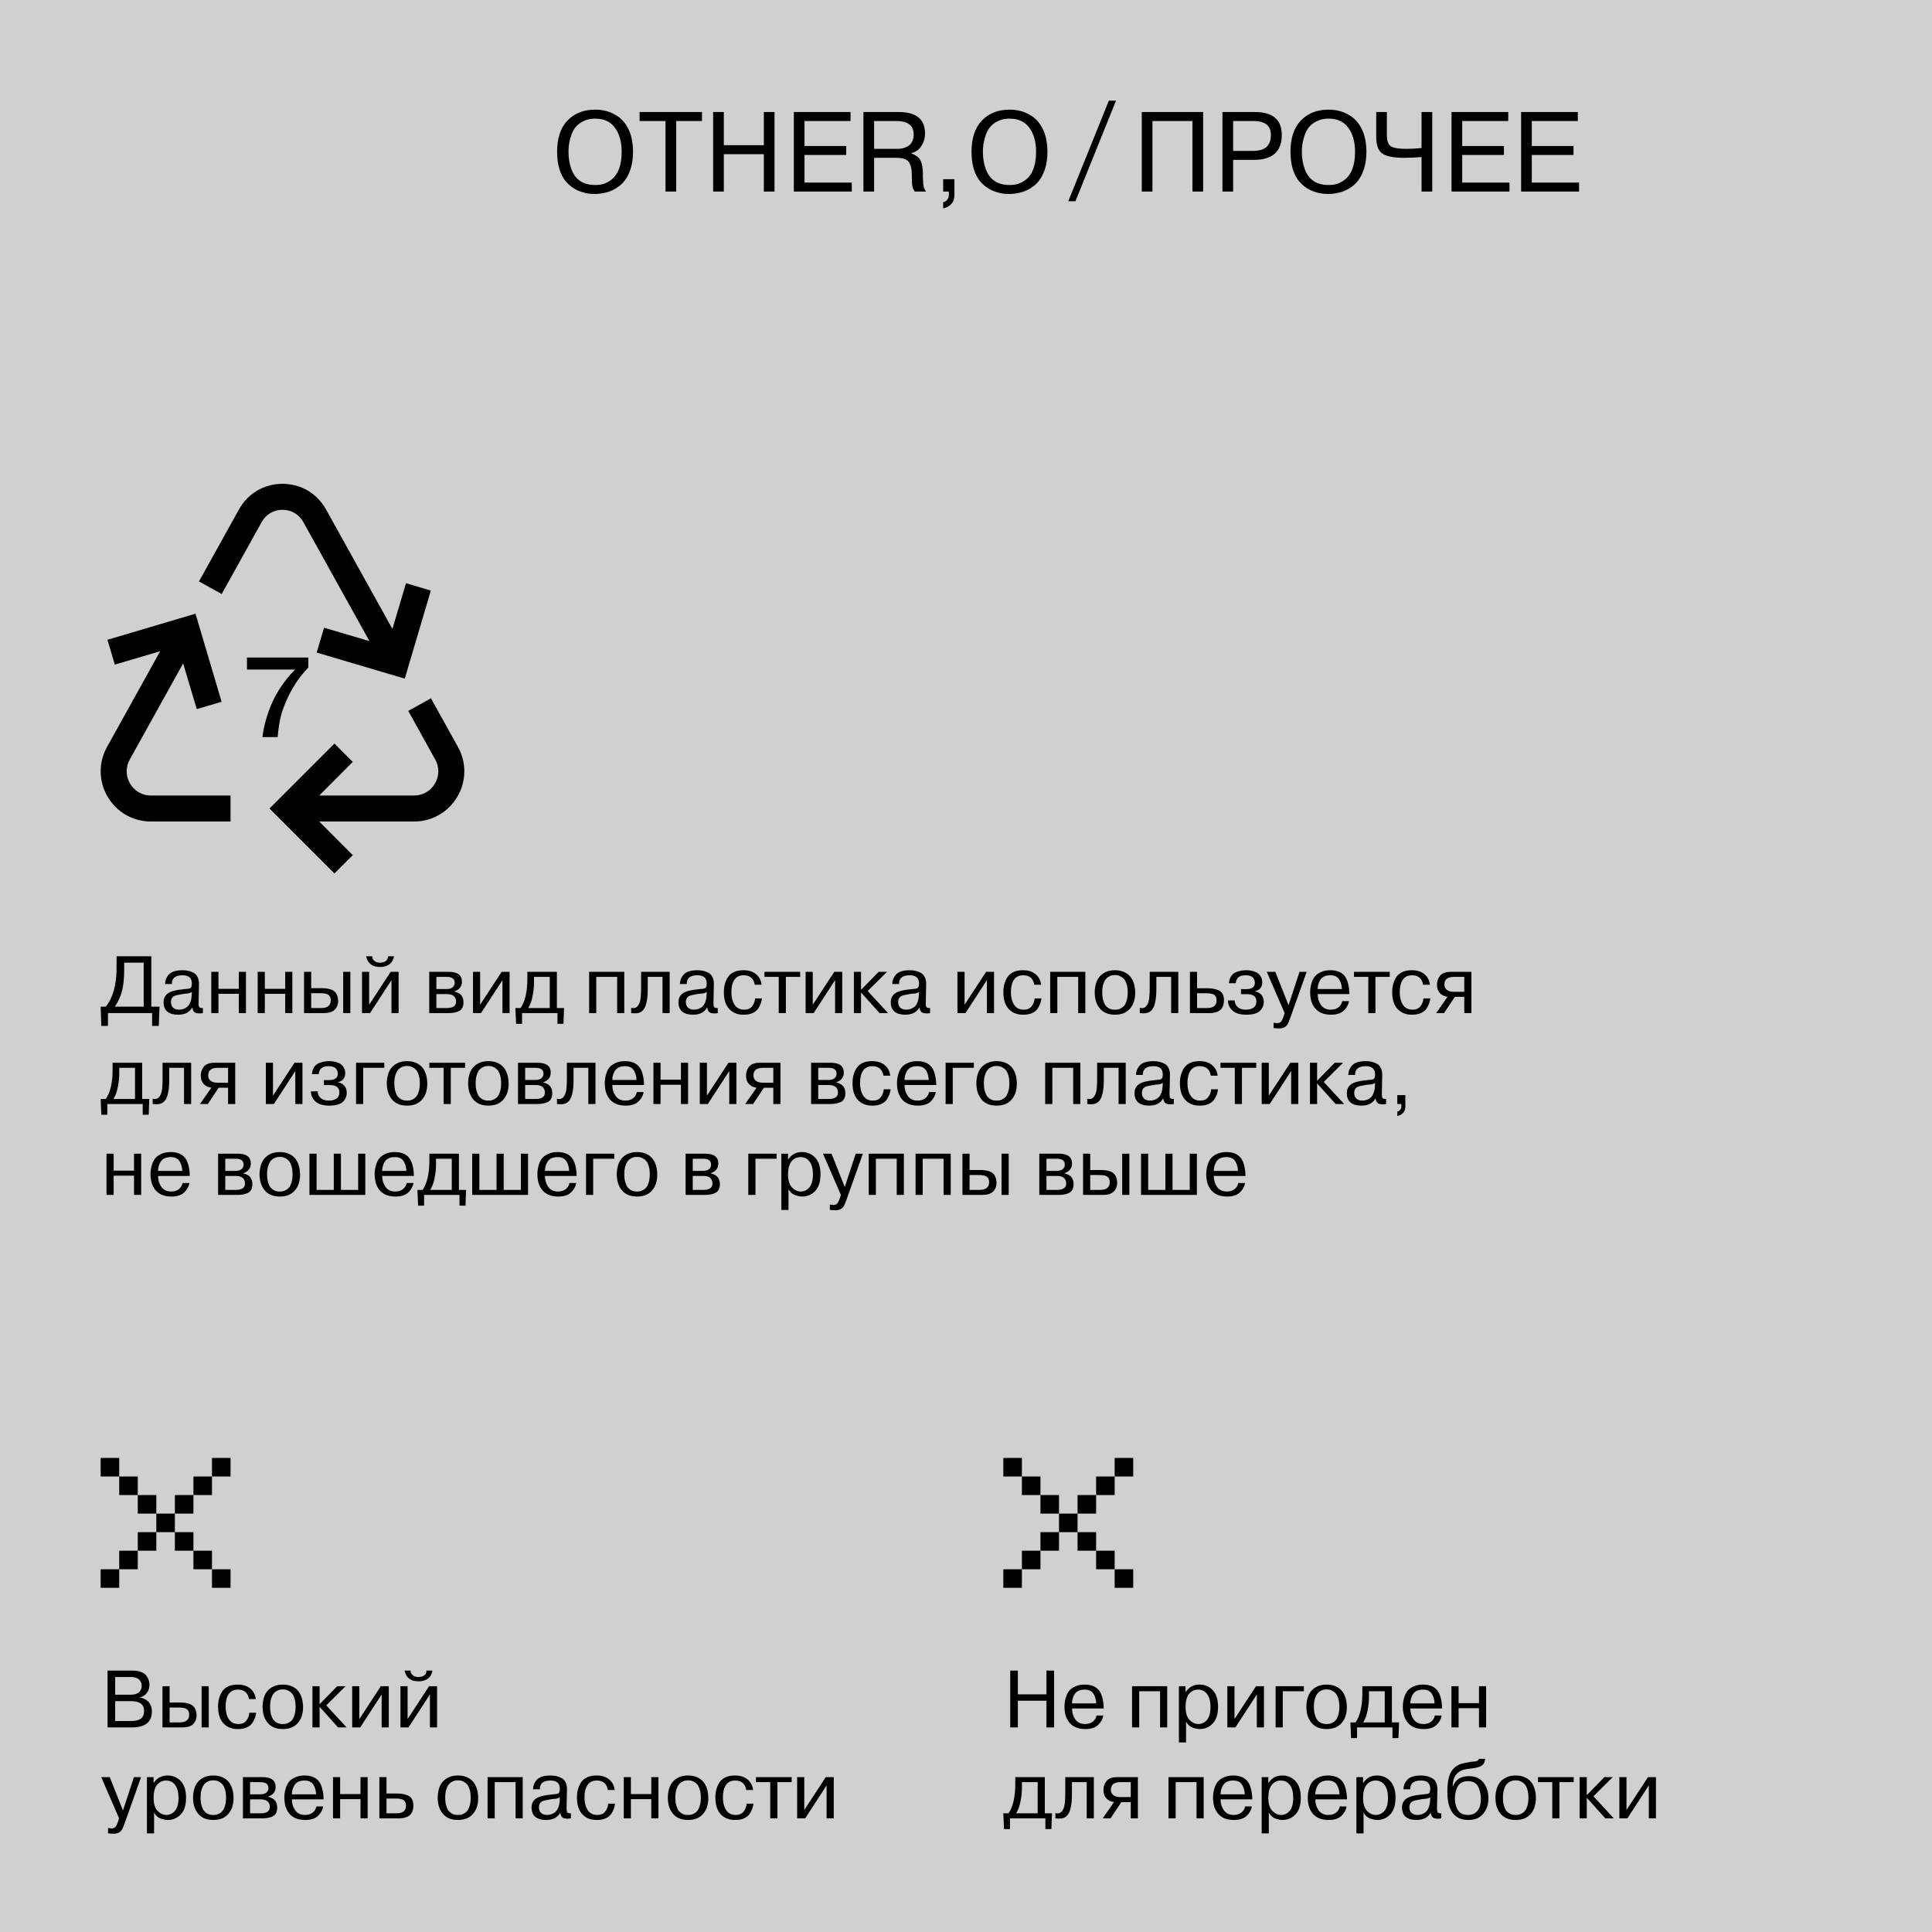 <svg width="595" height="595" viewBox="0 0 595 595" fill="none" xmlns="http://www.w3.org/2000/svg">
<rect width="595" height="595" fill="#D0D0D0"/>
<path d="M46.6 294.5V310.025H49.125L48.9 315.95H46.85V312H33.25V315.95H31.2L31 310.025H32.575C34.792 307.258 35.9 303.283 35.9 298.1V294.5H46.6ZM44.25 310.025V296.475H38.25V298.65C38.25 301.133 38.042 303.242 37.625 304.975C37.192 306.775 36.442 308.458 35.375 310.025H44.25ZM52.932 303.05H50.832C50.832 302.05 51.165 301.133 51.832 300.3C52.632 299.3 54.099 298.8 56.232 298.8C57.482 298.8 58.582 299.05 59.532 299.55C60.082 299.817 60.515 300.258 60.832 300.875C61.149 301.492 61.299 302.225 61.282 303.075L61.157 308.95C61.157 309.433 61.207 309.808 61.307 310.075C61.457 310.342 61.849 310.467 62.482 310.45V312C62.232 312.067 61.899 312.1 61.482 312.1C60.749 312.1 60.215 311.975 59.882 311.725C59.565 311.475 59.34 310.983 59.207 310.25C58.39 311.75 56.94 312.5 54.857 312.5C53.424 312.5 52.315 312.183 51.532 311.55C50.765 310.9 50.382 309.942 50.382 308.675C50.382 307.475 50.815 306.567 51.682 305.95C52.549 305.3 54.19 304.867 56.607 304.65C57.724 304.567 58.39 304.458 58.607 304.325C58.924 304.108 59.082 303.633 59.082 302.9C59.082 301.2 58.132 300.35 56.232 300.35C53.982 300.35 52.882 301.25 52.932 303.05ZM59.032 306.575L59.082 305.5C58.832 305.683 58.465 305.833 57.982 305.95C57.249 306 56.682 306.058 56.282 306.125C54.899 306.358 54.057 306.55 53.757 306.7C53.024 307.05 52.657 307.683 52.657 308.6C52.657 309.333 52.874 309.908 53.307 310.325C53.757 310.742 54.357 310.95 55.107 310.95C55.59 310.95 56.032 310.883 56.432 310.75C56.849 310.617 57.249 310.4 57.632 310.1C58.032 309.783 58.349 309.325 58.582 308.725C58.832 308.125 58.982 307.408 59.032 306.575ZM73.55 306.075H67.275V312H65.075V299.3H67.275V304.525H73.55V299.3H75.75V312H73.55V306.075ZM87.833 306.075H81.558V312H79.358V299.3H81.558V304.525H87.833V299.3H90.033V312H87.833V306.075ZM93.64 312V299.3H95.84V304.325H99.04C100.057 304.325 100.907 304.425 101.59 304.625C103.223 305.042 104.073 306.233 104.14 308.2C104.14 309.367 103.782 310.292 103.065 310.975C102.365 311.658 101.273 312 99.79 312H93.64ZM98.515 305.875H95.84V310.45H98.915C100.882 310.45 101.865 309.65 101.865 308.05C101.865 307.267 101.607 306.7 101.09 306.35C100.923 306.217 100.648 306.108 100.265 306.025C99.865 305.925 99.281 305.875 98.515 305.875ZM105.69 312V299.3H107.89V312H105.69ZM113.687 299.3V309.425L120.312 299.3H122.762V312H120.562V301.85L113.962 312H111.487V299.3H113.687ZM119.487 294.5H121.362C121.012 296.333 119.912 297.408 118.062 297.725C117.745 297.775 117.412 297.8 117.062 297.8C114.912 297.8 113.537 296.925 112.937 295.175C112.887 295.058 112.828 294.833 112.762 294.5H114.637C114.587 294.933 114.737 295.342 115.087 295.725C115.337 295.992 115.628 296.192 115.962 296.325C116.262 296.425 116.628 296.475 117.062 296.475C117.778 296.475 118.37 296.3 118.837 295.95C119.303 295.583 119.52 295.1 119.487 294.5ZM132.19 312V299.3H138.24C140.923 299.3 142.265 300.308 142.265 302.325C142.265 303.775 141.498 304.767 139.965 305.3V305.375C140.998 305.625 141.715 306.025 142.115 306.575C142.531 307.125 142.74 307.833 142.74 308.7C142.74 310.083 142.231 311 141.215 311.45C140.381 311.817 139.365 312 138.165 312H132.19ZM137.54 300.85H134.39V304.6H137.44C138.323 304.6 138.973 304.425 139.39 304.075C139.823 303.708 140.04 303.233 140.04 302.65C140.04 301.45 139.206 300.85 137.54 300.85ZM137.54 306.15H134.39V310.45H137.615C139.515 310.45 140.465 309.8 140.465 308.5C140.465 306.933 139.49 306.15 137.54 306.15ZM147.866 299.3V309.425L154.491 299.3H156.941V312H154.741V301.85L148.141 312H145.666V299.3H147.866ZM158.934 315.3L158.734 310.45H160.334C161.718 308.417 162.409 305.408 162.409 301.425V299.3H171.509V310.45H173.709L173.534 315.3H171.684V312H160.784V315.3H158.934ZM169.309 310.45V300.85H164.459V302.625C164.459 303.975 164.309 305.375 164.009 306.825C163.743 308.258 163.293 309.467 162.659 310.45H169.309ZM190.058 300.85H183.633V312H181.433V299.3H192.258V312H190.058V300.85ZM194.387 312V310.375C195.637 310.742 196.52 310.15 197.037 308.6C197.17 308.217 197.262 307.742 197.312 307.175L197.412 305.65C197.428 305.383 197.437 304.858 197.437 304.075V299.3H206.237V312H204.037V300.85H199.487V304.075C199.487 305.125 199.462 306.008 199.412 306.725C199.362 307.425 199.237 308.192 199.037 309.025C198.753 310.208 198.245 311.05 197.512 311.55C196.778 312.05 195.737 312.2 194.387 312ZM211.501 303.05H209.401C209.401 302.05 209.735 301.133 210.401 300.3C211.201 299.3 212.668 298.8 214.801 298.8C216.051 298.8 217.151 299.05 218.101 299.55C218.651 299.817 219.085 300.258 219.401 300.875C219.718 301.492 219.868 302.225 219.851 303.075L219.726 308.95C219.726 309.433 219.776 309.808 219.876 310.075C220.026 310.342 220.418 310.467 221.051 310.45V312C220.801 312.067 220.468 312.1 220.051 312.1C219.318 312.1 218.785 311.975 218.451 311.725C218.135 311.475 217.91 310.983 217.776 310.25C216.96 311.75 215.51 312.5 213.426 312.5C211.993 312.5 210.885 312.183 210.101 311.55C209.335 310.9 208.951 309.942 208.951 308.675C208.951 307.475 209.385 306.567 210.251 305.95C211.118 305.3 212.76 304.867 215.176 304.65C216.293 304.567 216.96 304.458 217.176 304.325C217.493 304.108 217.651 303.633 217.651 302.9C217.651 301.2 216.701 300.35 214.801 300.35C212.551 300.35 211.451 301.25 211.501 303.05ZM217.601 306.575L217.651 305.5C217.401 305.683 217.035 305.833 216.551 305.95C215.818 306 215.251 306.058 214.851 306.125C213.468 306.358 212.626 306.55 212.326 306.7C211.593 307.05 211.226 307.683 211.226 308.6C211.226 309.333 211.443 309.908 211.876 310.325C212.326 310.742 212.926 310.95 213.676 310.95C214.16 310.95 214.601 310.883 215.001 310.75C215.418 310.617 215.818 310.4 216.201 310.1C216.601 309.783 216.918 309.325 217.151 308.725C217.401 308.125 217.551 307.408 217.601 306.575ZM232.545 307.475H234.645C234.578 308.442 234.211 309.458 233.545 310.525C233.178 311.125 232.603 311.608 231.82 311.975C231.053 312.325 230.153 312.5 229.12 312.5C228.77 312.5 228.52 312.492 228.37 312.475C227.636 312.442 226.886 312.25 226.12 311.9C223.986 310.833 222.92 308.717 222.92 305.55C222.92 303.883 223.303 302.4 224.07 301.1C225.02 299.567 226.653 298.8 228.97 298.8C230.603 298.8 231.903 299.217 232.87 300.05C233.836 300.867 234.395 301.942 234.545 303.275H232.445C232.111 301.325 230.97 300.35 229.02 300.35C227.753 300.35 226.803 300.817 226.17 301.75C225.553 302.667 225.245 303.933 225.245 305.55C225.245 307.117 225.57 308.408 226.22 309.425C226.87 310.442 227.853 310.95 229.17 310.95C230.303 310.95 231.128 310.592 231.645 309.875C232.195 309.158 232.495 308.358 232.545 307.475ZM239.827 312V300.85H235.427V299.3H246.427V300.85H242.027V312H239.827ZM250.308 299.3V309.425L256.933 299.3H259.383V312H257.183V301.85L250.583 312H248.108V299.3H250.308ZM265.176 299.3V304.85L270.601 299.3H273.176L267.226 305.2L273.501 312H270.876L265.176 305.65V312H262.976V299.3H265.176ZM276.882 303.05H274.782C274.782 302.05 275.116 301.133 275.782 300.3C276.582 299.3 278.049 298.8 280.182 298.8C281.432 298.8 282.532 299.05 283.482 299.55C284.032 299.817 284.466 300.258 284.782 300.875C285.099 301.492 285.249 302.225 285.232 303.075L285.107 308.95C285.107 309.433 285.157 309.808 285.257 310.075C285.407 310.342 285.799 310.467 286.432 310.45V312C286.182 312.067 285.849 312.1 285.432 312.1C284.699 312.1 284.166 311.975 283.832 311.725C283.516 311.475 283.291 310.983 283.157 310.25C282.341 311.75 280.891 312.5 278.807 312.5C277.374 312.5 276.266 312.183 275.482 311.55C274.716 310.9 274.332 309.942 274.332 308.675C274.332 307.475 274.766 306.567 275.632 305.95C276.499 305.3 278.141 304.867 280.557 304.65C281.674 304.567 282.341 304.458 282.557 304.325C282.874 304.108 283.032 303.633 283.032 302.9C283.032 301.2 282.082 300.35 280.182 300.35C277.932 300.35 276.832 301.25 276.882 303.05ZM282.982 306.575L283.032 305.5C282.782 305.683 282.416 305.833 281.932 305.95C281.199 306 280.632 306.058 280.232 306.125C278.849 306.358 278.007 306.55 277.707 306.7C276.974 307.05 276.607 307.683 276.607 308.6C276.607 309.333 276.824 309.908 277.257 310.325C277.707 310.742 278.307 310.95 279.057 310.95C279.541 310.95 279.982 310.883 280.382 310.75C280.799 310.617 281.199 310.4 281.582 310.1C281.982 309.783 282.299 309.325 282.532 308.725C282.782 308.125 282.932 307.408 282.982 306.575ZM297.061 299.3V309.425L303.686 299.3H306.136V312H303.936V301.85L297.336 312H294.861V299.3H297.061ZM318.629 307.475H320.729C320.662 308.442 320.295 309.458 319.629 310.525C319.262 311.125 318.687 311.608 317.904 311.975C317.137 312.325 316.237 312.5 315.204 312.5C314.854 312.5 314.604 312.492 314.454 312.475C313.72 312.442 312.97 312.25 312.204 311.9C310.07 310.833 309.004 308.717 309.004 305.55C309.004 303.883 309.387 302.4 310.154 301.1C311.104 299.567 312.737 298.8 315.054 298.8C316.687 298.8 317.987 299.217 318.954 300.05C319.92 300.867 320.479 301.942 320.629 303.275H318.529C318.195 301.325 317.054 300.35 315.104 300.35C313.837 300.35 312.887 300.817 312.254 301.75C311.637 302.667 311.329 303.933 311.329 305.55C311.329 307.117 311.654 308.408 312.304 309.425C312.954 310.442 313.937 310.95 315.254 310.95C316.387 310.95 317.212 310.592 317.729 309.875C318.279 309.158 318.579 308.358 318.629 307.475ZM332.05 300.85H325.625V312H323.425V299.3H334.25V312H332.05V300.85ZM337.454 308.15C337.02 306.367 337.037 304.642 337.504 302.975C337.97 301.308 338.954 300.117 340.454 299.4C341.287 299 342.262 298.8 343.379 298.8C344.495 298.8 345.47 299 346.304 299.4C347.804 300.1 348.795 301.35 349.279 303.15C349.495 303.983 349.604 304.825 349.604 305.675C349.62 306.508 349.52 307.333 349.304 308.15C349.104 308.95 348.745 309.683 348.229 310.35C347.729 311.017 347.087 311.542 346.304 311.925C345.454 312.308 344.479 312.5 343.379 312.5C342.279 312.5 341.304 312.308 340.454 311.925C339.004 311.225 338.004 309.967 337.454 308.15ZM339.779 303.125C339.562 303.792 339.454 304.625 339.454 305.625C339.454 306.608 339.562 307.45 339.779 308.15C339.995 308.85 340.245 309.375 340.529 309.725C341.129 310.392 341.812 310.783 342.579 310.9C343.112 310.983 343.645 310.983 344.179 310.9C344.412 310.883 344.737 310.767 345.154 310.55C345.604 310.317 345.97 310.025 346.254 309.675C346.537 309.325 346.779 308.817 346.979 308.15C347.195 307.45 347.304 306.608 347.304 305.625C347.304 304.625 347.195 303.792 346.979 303.125C346.745 302.392 346.487 301.867 346.204 301.55C345.937 301.233 345.604 300.967 345.204 300.75C344.804 300.533 344.462 300.4 344.179 300.35C343.645 300.267 343.112 300.267 342.579 300.35C342.345 300.367 342.012 300.492 341.579 300.725C340.729 301.142 340.129 301.942 339.779 303.125ZM351.027 312V310.375C352.277 310.742 353.16 310.15 353.677 308.6C353.81 308.217 353.902 307.742 353.952 307.175L354.052 305.65C354.069 305.383 354.077 304.858 354.077 304.075V299.3H362.877V312H360.677V300.85H356.127V304.075C356.127 305.125 356.102 306.008 356.052 306.725C356.002 307.425 355.877 308.192 355.677 309.025C355.394 310.208 354.885 311.05 354.152 311.55C353.419 312.05 352.377 312.2 351.027 312ZM366.467 312V299.3H368.667V304.35H371.842C373.092 304.35 374.167 304.533 375.067 304.9C376.317 305.35 376.942 306.4 376.942 308.05C376.942 309.417 376.542 310.433 375.742 311.1C375.409 311.367 375.017 311.567 374.567 311.7C373.967 311.9 373.309 312 372.592 312H366.467ZM371.342 305.9H368.667V310.45H371.717C372.75 310.45 373.509 310.242 373.992 309.825C374.475 309.342 374.7 308.75 374.667 308.05C374.667 307.283 374.417 306.717 373.917 306.35C373.75 306.233 373.484 306.133 373.117 306.05C372.717 305.95 372.192 305.9 371.542 305.9H371.342ZM378.162 308.1H380.262C380.262 308.933 380.562 309.617 381.162 310.15C381.762 310.683 382.587 310.95 383.637 310.95C384.671 310.95 385.479 310.742 386.062 310.325C386.646 309.892 386.937 309.267 386.937 308.45C386.937 306.933 385.979 306.175 384.062 306.175H382.187V304.625H383.812C385.579 304.625 386.462 303.967 386.462 302.65C386.462 302.433 386.429 302.217 386.362 302C386.312 301.783 386.196 301.542 386.012 301.275C385.846 300.992 385.554 300.767 385.137 300.6C384.721 300.433 384.204 300.35 383.587 300.35C382.487 300.35 381.712 300.608 381.262 301.125C380.812 301.642 380.587 302.2 380.587 302.8H378.487C378.537 301.933 378.762 301.208 379.162 300.625C379.562 300.042 380.079 299.625 380.712 299.375C381.746 298.992 382.746 298.8 383.712 298.8C384.562 298.8 385.312 298.9 385.962 299.1C386.612 299.283 387.104 299.508 387.437 299.775C387.787 300.042 388.062 300.358 388.262 300.725C388.479 301.092 388.612 301.417 388.662 301.7C388.712 301.967 388.737 302.233 388.737 302.5C388.737 303.983 388.004 304.908 386.537 305.275V305.35C387.321 305.467 387.962 305.808 388.462 306.375C388.962 306.942 389.212 307.683 389.212 308.6C389.212 309.533 388.879 310.383 388.212 311.15C387.396 312.05 385.929 312.5 383.812 312.5C382.029 312.5 380.671 312.125 379.737 311.375C378.687 310.458 378.162 309.367 378.162 308.1ZM392.235 316.6V314.975C392.868 315.058 393.235 315.1 393.335 315.1C393.968 315.1 394.418 314.867 394.685 314.4C394.852 314.15 394.96 313.942 395.01 313.775C395.06 313.692 395.168 313.417 395.335 312.95L395.635 312L390.135 299.3H392.76L396.835 309.575L400.21 299.3H402.41L397.36 313.5C396.96 314.633 396.618 315.375 396.335 315.725C395.768 316.392 395.002 316.725 394.035 316.725C393.285 316.725 392.685 316.683 392.235 316.6ZM413.361 308.325H415.461C415.261 309.442 414.719 310.417 413.836 311.25C412.953 312.083 411.644 312.5 409.911 312.5C407.561 312.5 405.836 311.725 404.736 310.175C404.186 309.358 403.828 308.483 403.661 307.55C403.544 306.9 403.486 306.283 403.486 305.7C403.486 304.583 403.653 303.533 403.986 302.55C404.203 301.85 404.519 301.242 404.936 300.725C405.386 300.175 406.028 299.717 406.861 299.35C407.694 298.983 408.636 298.8 409.686 298.8C411.553 298.8 412.961 299.317 413.911 300.35C414.311 300.783 414.636 301.333 414.886 302C415.253 302.967 415.478 304.142 415.561 305.525C415.561 305.575 415.561 305.683 415.561 305.85C415.578 306.017 415.586 306.117 415.586 306.15H405.811C405.811 307.417 406.144 308.533 406.811 309.5C407.478 310.467 408.486 310.95 409.836 310.95C410.803 310.95 411.594 310.708 412.211 310.225C412.828 309.742 413.211 309.108 413.361 308.325ZM405.811 304.6H413.261C413.244 303.617 413.011 302.708 412.561 301.875C412.044 300.858 411.103 300.35 409.736 300.35C408.186 300.35 407.119 300.867 406.536 301.9C406.053 302.733 405.811 303.633 405.811 304.6ZM421.394 312V300.85H416.994V299.3H427.994V300.85H423.594V312H421.394ZM438.38 307.475H440.48C440.413 308.442 440.046 309.458 439.38 310.525C439.013 311.125 438.438 311.608 437.655 311.975C436.888 312.325 435.988 312.5 434.955 312.5C434.605 312.5 434.355 312.492 434.205 312.475C433.471 312.442 432.721 312.25 431.955 311.9C429.821 310.833 428.755 308.717 428.755 305.55C428.755 303.883 429.138 302.4 429.905 301.1C430.855 299.567 432.488 298.8 434.805 298.8C436.438 298.8 437.738 299.217 438.705 300.05C439.671 300.867 440.23 301.942 440.38 303.275H438.28C437.946 301.325 436.805 300.35 434.855 300.35C433.588 300.35 432.638 300.817 432.005 301.75C431.388 302.667 431.08 303.933 431.08 305.55C431.08 307.117 431.405 308.408 432.055 309.425C432.705 310.442 433.688 310.95 435.005 310.95C436.138 310.95 436.963 310.592 437.48 309.875C438.03 309.158 438.33 308.358 438.38 307.475ZM450.951 307H448.051L444.726 312H442.301L445.801 306.975C444.834 306.875 444.051 306.5 443.451 305.85C442.851 305.2 442.551 304.35 442.551 303.3C442.551 302.317 442.809 301.458 443.326 300.725C443.943 299.775 445.109 299.3 446.826 299.3H453.151V312H450.951V307ZM450.951 305.45V300.85H447.776C445.809 300.85 444.826 301.642 444.826 303.225C444.826 303.875 445.068 304.408 445.551 304.825C446.034 305.242 446.801 305.45 447.851 305.45H450.951ZM31.2 343.3L31 338.45H32.6C33.983 336.417 34.675 333.408 34.675 329.425V327.3H43.775V338.45H45.975L45.8 343.3H43.95V340H33.05V343.3H31.2ZM41.575 338.45V328.85H36.725V330.625C36.725 331.975 36.575 333.375 36.275 334.825C36.008 336.258 35.558 337.467 34.925 338.45H41.575ZM47.023 340V338.375C48.273 338.742 49.157 338.15 49.673 336.6C49.807 336.217 49.898 335.742 49.948 335.175L50.048 333.65C50.065 333.383 50.073 332.858 50.073 332.075V327.3H58.873V340H56.673V328.85H52.123V332.075C52.123 333.125 52.098 334.008 52.048 334.725C51.998 335.425 51.873 336.192 51.673 337.025C51.39 338.208 50.882 339.05 50.148 339.55C49.415 340.05 48.373 340.2 47.023 340ZM70.238 335H67.338L64.013 340H61.588L65.088 334.975C64.121 334.875 63.338 334.5 62.738 333.85C62.138 333.2 61.838 332.35 61.838 331.3C61.838 330.317 62.096 329.458 62.613 328.725C63.23 327.775 64.396 327.3 66.113 327.3H72.438V340H70.238V335ZM70.238 333.45V328.85H67.063C65.096 328.85 64.113 329.642 64.113 331.225C64.113 331.875 64.355 332.408 64.838 332.825C65.321 333.242 66.088 333.45 67.138 333.45H70.238ZM84.072 327.3V337.425L90.697 327.3H93.147V340H90.947V329.85L84.347 340H81.872V327.3H84.072ZM95.74 336.1H97.84C97.84 336.933 98.14 337.617 98.74 338.15C99.34 338.683 100.165 338.95 101.215 338.95C102.249 338.95 103.057 338.742 103.64 338.325C104.224 337.892 104.515 337.267 104.515 336.45C104.515 334.933 103.557 334.175 101.64 334.175H99.765V332.625H101.39C103.157 332.625 104.04 331.967 104.04 330.65C104.04 330.433 104.007 330.217 103.94 330C103.89 329.783 103.774 329.542 103.59 329.275C103.424 328.992 103.132 328.767 102.715 328.6C102.299 328.433 101.782 328.35 101.165 328.35C100.065 328.35 99.29 328.608 98.84 329.125C98.39 329.642 98.165 330.2 98.165 330.8H96.065C96.115 329.933 96.34 329.208 96.74 328.625C97.14 328.042 97.657 327.625 98.29 327.375C99.324 326.992 100.324 326.8 101.29 326.8C102.14 326.8 102.89 326.9 103.54 327.1C104.19 327.283 104.682 327.508 105.015 327.775C105.365 328.042 105.64 328.358 105.84 328.725C106.057 329.092 106.19 329.417 106.24 329.7C106.29 329.967 106.315 330.233 106.315 330.5C106.315 331.983 105.582 332.908 104.115 333.275V333.35C104.899 333.467 105.54 333.808 106.04 334.375C106.54 334.942 106.79 335.683 106.79 336.6C106.79 337.533 106.457 338.383 105.79 339.15C104.974 340.05 103.507 340.5 101.39 340.5C99.607 340.5 98.249 340.125 97.315 339.375C96.265 338.458 95.74 337.367 95.74 336.1ZM118.355 328.85H111.855V340H109.655V327.3H118.355V328.85ZM119.436 336.15C119.003 334.367 119.019 332.642 119.486 330.975C119.953 329.308 120.936 328.117 122.436 327.4C123.269 327 124.244 326.8 125.361 326.8C126.478 326.8 127.453 327 128.286 327.4C129.786 328.1 130.778 329.35 131.261 331.15C131.478 331.983 131.586 332.825 131.586 333.675C131.603 334.508 131.503 335.333 131.286 336.15C131.086 336.95 130.728 337.683 130.211 338.35C129.711 339.017 129.069 339.542 128.286 339.925C127.436 340.308 126.461 340.5 125.361 340.5C124.261 340.5 123.286 340.308 122.436 339.925C120.986 339.225 119.986 337.967 119.436 336.15ZM121.761 331.125C121.544 331.792 121.436 332.625 121.436 333.625C121.436 334.608 121.544 335.45 121.761 336.15C121.978 336.85 122.228 337.375 122.511 337.725C123.111 338.392 123.794 338.783 124.561 338.9C125.094 338.983 125.628 338.983 126.161 338.9C126.394 338.883 126.719 338.767 127.136 338.55C127.586 338.317 127.953 338.025 128.236 337.675C128.519 337.325 128.761 336.817 128.961 336.15C129.178 335.45 129.286 334.608 129.286 333.625C129.286 332.625 129.178 331.792 128.961 331.125C128.728 330.392 128.469 329.867 128.186 329.55C127.919 329.233 127.586 328.967 127.186 328.75C126.786 328.533 126.444 328.4 126.161 328.35C125.628 328.267 125.094 328.267 124.561 328.35C124.328 328.367 123.994 328.492 123.561 328.725C122.711 329.142 122.111 329.942 121.761 331.125ZM136.628 340V328.85H132.228V327.3H143.228V328.85H138.828V340H136.628ZM144.485 336.15C144.052 334.367 144.068 332.642 144.535 330.975C145.002 329.308 145.985 328.117 147.485 327.4C148.318 327 149.293 326.8 150.41 326.8C151.527 326.8 152.502 327 153.335 327.4C154.835 328.1 155.827 329.35 156.31 331.15C156.527 331.983 156.635 332.825 156.635 333.675C156.652 334.508 156.552 335.333 156.335 336.15C156.135 336.95 155.777 337.683 155.26 338.35C154.76 339.017 154.118 339.542 153.335 339.925C152.485 340.308 151.51 340.5 150.41 340.5C149.31 340.5 148.335 340.308 147.485 339.925C146.035 339.225 145.035 337.967 144.485 336.15ZM146.81 331.125C146.593 331.792 146.485 332.625 146.485 333.625C146.485 334.608 146.593 335.45 146.81 336.15C147.027 336.85 147.277 337.375 147.56 337.725C148.16 338.392 148.843 338.783 149.61 338.9C150.143 338.983 150.677 338.983 151.21 338.9C151.443 338.883 151.768 338.767 152.185 338.55C152.635 338.317 153.002 338.025 153.285 337.675C153.568 337.325 153.81 336.817 154.01 336.15C154.227 335.45 154.335 334.608 154.335 333.625C154.335 332.625 154.227 331.792 154.01 331.125C153.777 330.392 153.518 329.867 153.235 329.55C152.968 329.233 152.635 328.967 152.235 328.75C151.835 328.533 151.493 328.4 151.21 328.35C150.677 328.267 150.143 328.267 149.61 328.35C149.377 328.367 149.043 328.492 148.61 328.725C147.76 329.142 147.16 329.942 146.81 331.125ZM159.533 340V327.3H165.583C168.267 327.3 169.608 328.308 169.608 330.325C169.608 331.775 168.842 332.767 167.308 333.3V333.375C168.342 333.625 169.058 334.025 169.458 334.575C169.875 335.125 170.083 335.833 170.083 336.7C170.083 338.083 169.575 339 168.558 339.45C167.725 339.817 166.708 340 165.508 340H159.533ZM164.883 328.85H161.733V332.6H164.783C165.667 332.6 166.317 332.425 166.733 332.075C167.167 331.708 167.383 331.233 167.383 330.65C167.383 329.45 166.55 328.85 164.883 328.85ZM164.883 334.15H161.733V338.45H164.958C166.858 338.45 167.808 337.8 167.808 336.5C167.808 334.933 166.833 334.15 164.883 334.15ZM171.535 340V338.375C172.785 338.742 173.668 338.15 174.185 336.6C174.318 336.217 174.41 335.742 174.46 335.175L174.56 333.65C174.577 333.383 174.585 332.858 174.585 332.075V327.3H183.385V340H181.185V328.85H176.635V332.075C176.635 333.125 176.61 334.008 176.56 334.725C176.51 335.425 176.385 336.192 176.185 337.025C175.902 338.208 175.393 339.05 174.66 339.55C173.927 340.05 172.885 340.2 171.535 340ZM196.125 336.325H198.225C198.025 337.442 197.483 338.417 196.6 339.25C195.716 340.083 194.408 340.5 192.675 340.5C190.325 340.5 188.6 339.725 187.5 338.175C186.95 337.358 186.591 336.483 186.425 335.55C186.308 334.9 186.25 334.283 186.25 333.7C186.25 332.583 186.416 331.533 186.75 330.55C186.966 329.85 187.283 329.242 187.7 328.725C188.15 328.175 188.791 327.717 189.625 327.35C190.458 326.983 191.4 326.8 192.45 326.8C194.316 326.8 195.725 327.317 196.675 328.35C197.075 328.783 197.4 329.333 197.65 330C198.016 330.967 198.241 332.142 198.325 333.525C198.325 333.575 198.325 333.683 198.325 333.85C198.341 334.017 198.35 334.117 198.35 334.15H188.575C188.575 335.417 188.908 336.533 189.575 337.5C190.241 338.467 191.25 338.95 192.6 338.95C193.566 338.95 194.358 338.708 194.975 338.225C195.591 337.742 195.975 337.108 196.125 336.325ZM188.575 332.6H196.025C196.008 331.617 195.775 330.708 195.325 329.875C194.808 328.858 193.866 328.35 192.5 328.35C190.95 328.35 189.883 328.867 189.3 329.9C188.816 330.733 188.575 331.633 188.575 332.6ZM209.708 334.075H203.433V340H201.233V327.3H203.433V332.525H209.708V327.3H211.908V340H209.708V334.075ZM217.715 327.3V337.425L224.34 327.3H226.79V340H224.59V329.85L217.99 340H215.515V327.3H217.715ZM238.158 335H235.258L231.933 340H229.508L233.008 334.975C232.041 334.875 231.258 334.5 230.658 333.85C230.058 333.2 229.758 332.35 229.758 331.3C229.758 330.317 230.016 329.458 230.533 328.725C231.15 327.775 232.316 327.3 234.033 327.3H240.358V340H238.158V335ZM238.158 333.45V328.85H234.983C233.016 328.85 232.033 329.642 232.033 331.225C232.033 331.875 232.275 332.408 232.758 332.825C233.241 333.242 234.008 333.45 235.058 333.45H238.158ZM249.792 340V327.3H255.842C258.526 327.3 259.867 328.308 259.867 330.325C259.867 331.775 259.101 332.767 257.567 333.3V333.375C258.601 333.625 259.317 334.025 259.717 334.575C260.134 335.125 260.342 335.833 260.342 336.7C260.342 338.083 259.834 339 258.817 339.45C257.984 339.817 256.967 340 255.767 340H249.792ZM255.142 328.85H251.992V332.6H255.042C255.926 332.6 256.576 332.425 256.992 332.075C257.426 331.708 257.642 331.233 257.642 330.65C257.642 329.45 256.809 328.85 255.142 328.85ZM255.142 334.15H251.992V338.45H255.217C257.117 338.45 258.067 337.8 258.067 336.5C258.067 334.933 257.092 334.15 255.142 334.15ZM272.169 335.475H274.269C274.202 336.442 273.835 337.458 273.169 338.525C272.802 339.125 272.227 339.608 271.444 339.975C270.677 340.325 269.777 340.5 268.744 340.5C268.394 340.5 268.144 340.492 267.994 340.475C267.26 340.442 266.51 340.25 265.744 339.9C263.61 338.833 262.544 336.717 262.544 333.55C262.544 331.883 262.927 330.4 263.694 329.1C264.644 327.567 266.277 326.8 268.594 326.8C270.227 326.8 271.527 327.217 272.494 328.05C273.46 328.867 274.019 329.942 274.169 331.275H272.069C271.735 329.325 270.594 328.35 268.644 328.35C267.377 328.35 266.427 328.817 265.794 329.75C265.177 330.667 264.869 331.933 264.869 333.55C264.869 335.117 265.194 336.408 265.844 337.425C266.494 338.442 267.477 338.95 268.794 338.95C269.927 338.95 270.752 338.592 271.269 337.875C271.819 337.158 272.119 336.358 272.169 335.475ZM286.115 336.325H288.215C288.015 337.442 287.473 338.417 286.59 339.25C285.707 340.083 284.398 340.5 282.665 340.5C280.315 340.5 278.59 339.725 277.49 338.175C276.94 337.358 276.582 336.483 276.415 335.55C276.298 334.9 276.24 334.283 276.24 333.7C276.24 332.583 276.407 331.533 276.74 330.55C276.957 329.85 277.273 329.242 277.69 328.725C278.14 328.175 278.782 327.717 279.615 327.35C280.448 326.983 281.39 326.8 282.44 326.8C284.307 326.8 285.715 327.317 286.665 328.35C287.065 328.783 287.39 329.333 287.64 330C288.007 330.967 288.232 332.142 288.315 333.525C288.315 333.575 288.315 333.683 288.315 333.85C288.332 334.017 288.34 334.117 288.34 334.15H278.565C278.565 335.417 278.898 336.533 279.565 337.5C280.232 338.467 281.24 338.95 282.59 338.95C283.557 338.95 284.348 338.708 284.965 338.225C285.582 337.742 285.965 337.108 286.115 336.325ZM278.565 332.6H286.015C285.998 331.617 285.765 330.708 285.315 329.875C284.798 328.858 283.857 328.35 282.49 328.35C280.94 328.35 279.873 328.867 279.29 329.9C278.807 330.733 278.565 331.633 278.565 332.6ZM299.923 328.85H293.423V340H291.223V327.3H299.923V328.85ZM301.004 336.15C300.57 334.367 300.587 332.642 301.054 330.975C301.52 329.308 302.504 328.117 304.004 327.4C304.837 327 305.812 326.8 306.929 326.8C308.045 326.8 309.02 327 309.854 327.4C311.354 328.1 312.345 329.35 312.829 331.15C313.045 331.983 313.154 332.825 313.154 333.675C313.17 334.508 313.07 335.333 312.854 336.15C312.654 336.95 312.295 337.683 311.779 338.35C311.279 339.017 310.637 339.542 309.854 339.925C309.004 340.308 308.029 340.5 306.929 340.5C305.829 340.5 304.854 340.308 304.004 339.925C302.554 339.225 301.554 337.967 301.004 336.15ZM303.329 331.125C303.112 331.792 303.004 332.625 303.004 333.625C303.004 334.608 303.112 335.45 303.329 336.15C303.545 336.85 303.795 337.375 304.079 337.725C304.679 338.392 305.362 338.783 306.129 338.9C306.662 338.983 307.195 338.983 307.729 338.9C307.962 338.883 308.287 338.767 308.704 338.55C309.154 338.317 309.52 338.025 309.804 337.675C310.087 337.325 310.329 336.817 310.529 336.15C310.745 335.45 310.854 334.608 310.854 333.625C310.854 332.625 310.745 331.792 310.529 331.125C310.295 330.392 310.037 329.867 309.754 329.55C309.487 329.233 309.154 328.967 308.754 328.75C308.354 328.533 308.012 328.4 307.729 328.35C307.195 328.267 306.662 328.267 306.129 328.35C305.895 328.367 305.562 328.492 305.129 328.725C304.279 329.142 303.679 329.942 303.329 331.125ZM330.512 328.85H324.087V340H321.887V327.3H332.712V340H330.512V328.85ZM334.841 340V338.375C336.091 338.742 336.974 338.15 337.491 336.6C337.624 336.217 337.716 335.742 337.766 335.175L337.866 333.65C337.882 333.383 337.891 332.858 337.891 332.075V327.3H346.691V340H344.491V328.85H339.941V332.075C339.941 333.125 339.916 334.008 339.866 334.725C339.816 335.425 339.691 336.192 339.491 337.025C339.207 338.208 338.699 339.05 337.966 339.55C337.232 340.05 336.191 340.2 334.841 340ZM351.955 331.05H349.855C349.855 330.05 350.189 329.133 350.855 328.3C351.655 327.3 353.122 326.8 355.255 326.8C356.505 326.8 357.605 327.05 358.555 327.55C359.105 327.817 359.539 328.258 359.855 328.875C360.172 329.492 360.322 330.225 360.305 331.075L360.18 336.95C360.18 337.433 360.23 337.808 360.33 338.075C360.48 338.342 360.872 338.467 361.505 338.45V340C361.255 340.067 360.922 340.1 360.505 340.1C359.772 340.1 359.239 339.975 358.905 339.725C358.589 339.475 358.364 338.983 358.23 338.25C357.414 339.75 355.964 340.5 353.88 340.5C352.447 340.5 351.339 340.183 350.555 339.55C349.789 338.9 349.405 337.942 349.405 336.675C349.405 335.475 349.839 334.567 350.705 333.95C351.572 333.3 353.214 332.867 355.63 332.65C356.747 332.567 357.414 332.458 357.63 332.325C357.947 332.108 358.105 331.633 358.105 330.9C358.105 329.2 357.155 328.35 355.255 328.35C353.005 328.35 351.905 329.25 351.955 331.05ZM358.055 334.575L358.105 333.5C357.855 333.683 357.489 333.833 357.005 333.95C356.272 334 355.705 334.058 355.305 334.125C353.922 334.358 353.08 334.55 352.78 334.7C352.047 335.05 351.68 335.683 351.68 336.6C351.68 337.333 351.897 337.908 352.33 338.325C352.78 338.742 353.38 338.95 354.13 338.95C354.614 338.95 355.055 338.883 355.455 338.75C355.872 338.617 356.272 338.4 356.655 338.1C357.055 337.783 357.372 337.325 357.605 336.725C357.855 336.125 358.005 335.408 358.055 334.575ZM372.999 335.475H375.099C375.032 336.442 374.665 337.458 373.999 338.525C373.632 339.125 373.057 339.608 372.274 339.975C371.507 340.325 370.607 340.5 369.574 340.5C369.224 340.5 368.974 340.492 368.824 340.475C368.09 340.442 367.34 340.25 366.574 339.9C364.44 338.833 363.374 336.717 363.374 333.55C363.374 331.883 363.757 330.4 364.524 329.1C365.474 327.567 367.107 326.8 369.424 326.8C371.057 326.8 372.357 327.217 373.324 328.05C374.29 328.867 374.849 329.942 374.999 331.275H372.899C372.565 329.325 371.424 328.35 369.474 328.35C368.207 328.35 367.257 328.817 366.624 329.75C366.007 330.667 365.699 331.933 365.699 333.55C365.699 335.117 366.024 336.408 366.674 337.425C367.324 338.442 368.307 338.95 369.624 338.95C370.757 338.95 371.582 338.592 372.099 337.875C372.649 337.158 372.949 336.358 372.999 335.475ZM380.281 340V328.85H375.881V327.3H386.881V328.85H382.481V340H380.281ZM390.762 327.3V337.425L397.387 327.3H399.837V340H397.637V329.85L391.037 340H388.562V327.3H390.762ZM405.63 327.3V332.85L411.055 327.3H413.63L407.68 333.2L413.955 340H411.33L405.63 333.65V340H403.43V327.3H405.63ZM417.336 331.05H415.236C415.236 330.05 415.57 329.133 416.236 328.3C417.036 327.3 418.503 326.8 420.636 326.8C421.886 326.8 422.986 327.05 423.936 327.55C424.486 327.817 424.92 328.258 425.236 328.875C425.553 329.492 425.703 330.225 425.686 331.075L425.561 336.95C425.561 337.433 425.611 337.808 425.711 338.075C425.861 338.342 426.253 338.467 426.886 338.45V340C426.636 340.067 426.303 340.1 425.886 340.1C425.153 340.1 424.62 339.975 424.286 339.725C423.97 339.475 423.745 338.983 423.611 338.25C422.795 339.75 421.345 340.5 419.261 340.5C417.828 340.5 416.72 340.183 415.936 339.55C415.17 338.9 414.786 337.942 414.786 336.675C414.786 335.475 415.22 334.567 416.086 333.95C416.953 333.3 418.595 332.867 421.011 332.65C422.128 332.567 422.795 332.458 423.011 332.325C423.328 332.108 423.486 331.633 423.486 330.9C423.486 329.2 422.536 328.35 420.636 328.35C418.386 328.35 417.286 329.25 417.336 331.05ZM423.436 334.575L423.486 333.5C423.236 333.683 422.87 333.833 422.386 333.95C421.653 334 421.086 334.058 420.686 334.125C419.303 334.358 418.461 334.55 418.161 334.7C417.428 335.05 417.061 335.683 417.061 336.6C417.061 337.333 417.278 337.908 417.711 338.325C418.161 338.742 418.761 338.95 419.511 338.95C419.995 338.95 420.436 338.883 420.836 338.75C421.253 338.617 421.653 338.4 422.036 338.1C422.436 337.783 422.753 337.325 422.986 336.725C423.236 336.125 423.386 335.408 423.436 334.575ZM430.33 340V337.275H432.805V340.775C432.805 341.608 432.571 342.267 432.105 342.75C431.638 343.233 431.046 343.55 430.33 343.7V342.325C430.68 342.292 430.971 342.117 431.205 341.8C431.455 341.5 431.58 341.158 431.58 340.775V340H430.33ZM41.275 362.075H35V368H32.8V355.3H35V360.525H41.275V355.3H43.475V368H41.275V362.075ZM56.232 364.325H58.332C58.132 365.442 57.591 366.417 56.707 367.25C55.824 368.083 54.516 368.5 52.782 368.5C50.432 368.5 48.707 367.725 47.607 366.175C47.057 365.358 46.699 364.483 46.532 363.55C46.416 362.9 46.357 362.283 46.357 361.7C46.357 360.583 46.524 359.533 46.857 358.55C47.074 357.85 47.391 357.242 47.807 356.725C48.257 356.175 48.899 355.717 49.732 355.35C50.566 354.983 51.507 354.8 52.557 354.8C54.424 354.8 55.832 355.317 56.782 356.35C57.182 356.783 57.507 357.333 57.757 358C58.124 358.967 58.349 360.142 58.432 361.525C58.432 361.575 58.432 361.683 58.432 361.85C58.449 362.017 58.457 362.117 58.457 362.15H48.682C48.682 363.417 49.016 364.533 49.682 365.5C50.349 366.467 51.357 366.95 52.707 366.95C53.674 366.95 54.466 366.708 55.082 366.225C55.699 365.742 56.082 365.108 56.232 364.325ZM48.682 360.6H56.132C56.116 359.617 55.882 358.708 55.432 357.875C54.916 356.858 53.974 356.35 52.607 356.35C51.057 356.35 49.991 356.867 49.407 357.9C48.924 358.733 48.682 359.633 48.682 360.6ZM67.175 368V355.3H73.225C75.908 355.3 77.25 356.308 77.25 358.325C77.25 359.775 76.483 360.767 74.95 361.3V361.375C75.983 361.625 76.7 362.025 77.1 362.575C77.517 363.125 77.725 363.833 77.725 364.7C77.725 366.083 77.217 367 76.2 367.45C75.367 367.817 74.35 368 73.15 368H67.175ZM72.525 356.85H69.375V360.6H72.425C73.308 360.6 73.958 360.425 74.375 360.075C74.808 359.708 75.025 359.233 75.025 358.65C75.025 357.45 74.192 356.85 72.525 356.85ZM72.525 362.15H69.375V366.45H72.6C74.5 366.45 75.45 365.8 75.45 364.5C75.45 362.933 74.475 362.15 72.525 362.15ZM80.252 364.15C79.818 362.367 79.835 360.642 80.302 358.975C80.768 357.308 81.752 356.117 83.252 355.4C84.085 355 85.06 354.8 86.177 354.8C87.293 354.8 88.268 355 89.102 355.4C90.602 356.1 91.593 357.35 92.077 359.15C92.293 359.983 92.402 360.825 92.402 361.675C92.418 362.508 92.318 363.333 92.102 364.15C91.902 364.95 91.543 365.683 91.027 366.35C90.527 367.017 89.885 367.542 89.102 367.925C88.252 368.308 87.277 368.5 86.177 368.5C85.077 368.5 84.102 368.308 83.252 367.925C81.802 367.225 80.802 365.967 80.252 364.15ZM82.577 359.125C82.36 359.792 82.252 360.625 82.252 361.625C82.252 362.608 82.36 363.45 82.577 364.15C82.793 364.85 83.043 365.375 83.327 365.725C83.927 366.392 84.61 366.783 85.377 366.9C85.91 366.983 86.443 366.983 86.977 366.9C87.21 366.883 87.535 366.767 87.952 366.55C88.402 366.317 88.768 366.025 89.052 365.675C89.335 365.325 89.577 364.817 89.777 364.15C89.993 363.45 90.102 362.608 90.102 361.625C90.102 360.625 89.993 359.792 89.777 359.125C89.543 358.392 89.285 357.867 89.002 357.55C88.735 357.233 88.402 356.967 88.002 356.75C87.602 356.533 87.26 356.4 86.977 356.35C86.443 356.267 85.91 356.267 85.377 356.35C85.143 356.367 84.81 356.492 84.377 356.725C83.527 357.142 82.927 357.942 82.577 359.125ZM97.5 355.3V366.45H102.8V355.3H105V366.45H110.3V355.3H112.5V368H95.3V355.3H97.5ZM125.251 364.325H127.351C127.151 365.442 126.609 366.417 125.726 367.25C124.842 368.083 123.534 368.5 121.801 368.5C119.451 368.5 117.726 367.725 116.626 366.175C116.076 365.358 115.717 364.483 115.551 363.55C115.434 362.9 115.376 362.283 115.376 361.7C115.376 360.583 115.542 359.533 115.876 358.55C116.092 357.85 116.409 357.242 116.826 356.725C117.276 356.175 117.917 355.717 118.751 355.35C119.584 354.983 120.526 354.8 121.576 354.8C123.442 354.8 124.851 355.317 125.801 356.35C126.201 356.783 126.526 357.333 126.776 358C127.142 358.967 127.367 360.142 127.451 361.525C127.451 361.575 127.451 361.683 127.451 361.85C127.467 362.017 127.476 362.117 127.476 362.15H117.701C117.701 363.417 118.034 364.533 118.701 365.5C119.367 366.467 120.376 366.95 121.726 366.95C122.692 366.95 123.484 366.708 124.101 366.225C124.717 365.742 125.101 365.108 125.251 364.325ZM117.701 360.6H125.151C125.134 359.617 124.901 358.708 124.451 357.875C123.934 356.858 122.992 356.35 121.626 356.35C120.076 356.35 119.009 356.867 118.426 357.9C117.942 358.733 117.701 359.633 117.701 360.6ZM128.759 371.3L128.559 366.45H130.159C131.542 364.417 132.234 361.408 132.234 357.425V355.3H141.334V366.45H143.534L143.359 371.3H141.509V368H130.609V371.3H128.759ZM139.134 366.45V356.85H134.284V358.625C134.284 359.975 134.134 361.375 133.834 362.825C133.567 364.258 133.117 365.467 132.484 366.45H139.134ZM147.622 355.3V366.45H152.922V355.3H155.122V366.45H160.422V355.3H162.622V368H145.422V355.3H147.622ZM175.373 364.325H177.473C177.273 365.442 176.731 366.417 175.848 367.25C174.965 368.083 173.656 368.5 171.923 368.5C169.573 368.5 167.848 367.725 166.748 366.175C166.198 365.358 165.84 364.483 165.673 363.55C165.556 362.9 165.498 362.283 165.498 361.7C165.498 360.583 165.665 359.533 165.998 358.55C166.215 357.85 166.531 357.242 166.948 356.725C167.398 356.175 168.04 355.717 168.873 355.35C169.706 354.983 170.648 354.8 171.698 354.8C173.565 354.8 174.973 355.317 175.923 356.35C176.323 356.783 176.648 357.333 176.898 358C177.265 358.967 177.49 360.142 177.573 361.525C177.573 361.575 177.573 361.683 177.573 361.85C177.59 362.017 177.598 362.117 177.598 362.15H167.823C167.823 363.417 168.156 364.533 168.823 365.5C169.49 366.467 170.498 366.95 171.848 366.95C172.815 366.95 173.606 366.708 174.223 366.225C174.84 365.742 175.223 365.108 175.373 364.325ZM167.823 360.6H175.273C175.256 359.617 175.023 358.708 174.573 357.875C174.056 356.858 173.115 356.35 171.748 356.35C170.198 356.35 169.131 356.867 168.548 357.9C168.065 358.733 167.823 359.633 167.823 360.6ZM189.181 356.85H182.681V368H180.481V355.3H189.181V356.85ZM190.261 364.15C189.828 362.367 189.845 360.642 190.311 358.975C190.778 357.308 191.761 356.117 193.261 355.4C194.095 355 195.07 354.8 196.186 354.8C197.303 354.8 198.278 355 199.111 355.4C200.611 356.1 201.603 357.35 202.086 359.15C202.303 359.983 202.411 360.825 202.411 361.675C202.428 362.508 202.328 363.333 202.111 364.15C201.911 364.95 201.553 365.683 201.036 366.35C200.536 367.017 199.895 367.542 199.111 367.925C198.261 368.308 197.286 368.5 196.186 368.5C195.086 368.5 194.111 368.308 193.261 367.925C191.811 367.225 190.811 365.967 190.261 364.15ZM192.586 359.125C192.37 359.792 192.261 360.625 192.261 361.625C192.261 362.608 192.37 363.45 192.586 364.15C192.803 364.85 193.053 365.375 193.336 365.725C193.936 366.392 194.62 366.783 195.386 366.9C195.92 366.983 196.453 366.983 196.986 366.9C197.22 366.883 197.545 366.767 197.961 366.55C198.411 366.317 198.778 366.025 199.061 365.675C199.345 365.325 199.586 364.817 199.786 364.15C200.003 363.45 200.111 362.608 200.111 361.625C200.111 360.625 200.003 359.792 199.786 359.125C199.553 358.392 199.295 357.867 199.011 357.55C198.745 357.233 198.411 356.967 198.011 356.75C197.611 356.533 197.27 356.4 196.986 356.35C196.453 356.267 195.92 356.267 195.386 356.35C195.153 356.367 194.82 356.492 194.386 356.725C193.536 357.142 192.936 357.942 192.586 359.125ZM211.145 368V355.3H217.195C219.878 355.3 221.22 356.308 221.22 358.325C221.22 359.775 220.453 360.767 218.92 361.3V361.375C219.953 361.625 220.67 362.025 221.07 362.575C221.486 363.125 221.695 363.833 221.695 364.7C221.695 366.083 221.186 367 220.17 367.45C219.336 367.817 218.32 368 217.12 368H211.145ZM216.495 356.85H213.345V360.6H216.395C217.278 360.6 217.928 360.425 218.345 360.075C218.778 359.708 218.995 359.233 218.995 358.65C218.995 357.45 218.161 356.85 216.495 356.85ZM216.495 362.15H213.345V366.45H216.57C218.47 366.45 219.42 365.8 219.42 364.5C219.42 362.933 218.445 362.15 216.495 362.15ZM239.156 356.85H232.656V368H230.456V355.3H239.156V356.85ZM240.637 372.625V355.3H242.687V357.05H242.762C243.762 355.55 245.162 354.8 246.962 354.8C248.612 354.8 249.979 355.375 251.062 356.525C252.145 357.692 252.687 359.4 252.687 361.65C252.687 363.95 252.137 365.667 251.037 366.8C249.954 367.933 248.612 368.5 247.012 368.5C246.512 368.5 245.904 368.392 245.187 368.175C244.137 367.858 243.354 367.192 242.837 366.175V372.625H240.637ZM242.687 361.7C242.687 363.467 243.087 364.792 243.887 365.675C244.72 366.525 245.629 366.95 246.612 366.95C247.645 366.95 248.529 366.533 249.262 365.7C249.995 364.833 250.362 363.483 250.362 361.65C250.362 359.983 250.02 358.683 249.337 357.75C248.67 356.817 247.72 356.35 246.487 356.35C245.837 356.35 245.229 356.525 244.662 356.875C243.345 357.658 242.687 359.267 242.687 361.7ZM255.565 372.6V370.975C256.198 371.058 256.565 371.1 256.665 371.1C257.298 371.1 257.748 370.867 258.015 370.4C258.182 370.15 258.29 369.942 258.34 369.775C258.39 369.692 258.498 369.417 258.665 368.95L258.965 368L253.465 355.3H256.09L260.165 365.575L263.54 355.3H265.74L260.69 369.5C260.29 370.633 259.948 371.375 259.665 371.725C259.098 372.392 258.332 372.725 257.365 372.725C256.615 372.725 256.015 372.683 255.565 372.6ZM276.166 356.85H269.741V368H267.541V355.3H278.366V368H276.166V356.85ZM290.595 356.85H284.17V368H281.97V355.3H292.795V368H290.595V356.85ZM296.399 368V355.3H298.599V360.325H301.799C302.815 360.325 303.665 360.425 304.349 360.625C305.982 361.042 306.832 362.233 306.899 364.2C306.899 365.367 306.54 366.292 305.824 366.975C305.124 367.658 304.032 368 302.549 368H296.399ZM301.274 361.875H298.599V366.45H301.674C303.64 366.45 304.624 365.65 304.624 364.05C304.624 363.267 304.365 362.7 303.849 362.35C303.682 362.217 303.407 362.108 303.024 362.025C302.624 361.925 302.04 361.875 301.274 361.875ZM308.449 368V355.3H310.649V368H308.449ZM320.08 368V355.3H326.13C328.814 355.3 330.155 356.308 330.155 358.325C330.155 359.775 329.389 360.767 327.855 361.3V361.375C328.889 361.625 329.605 362.025 330.005 362.575C330.422 363.125 330.63 363.833 330.63 364.7C330.63 366.083 330.122 367 329.105 367.45C328.272 367.817 327.255 368 326.055 368H320.08ZM325.43 356.85H322.28V360.6H325.33C326.214 360.6 326.864 360.425 327.28 360.075C327.714 359.708 327.93 359.233 327.93 358.65C327.93 357.45 327.097 356.85 325.43 356.85ZM325.43 362.15H322.28V366.45H325.505C327.405 366.45 328.355 365.8 328.355 364.5C328.355 362.933 327.38 362.15 325.43 362.15ZM333.557 368V355.3H335.757V360.325H338.957C339.974 360.325 340.824 360.425 341.507 360.625C343.14 361.042 343.99 362.233 344.057 364.2C344.057 365.367 343.699 366.292 342.982 366.975C342.282 367.658 341.19 368 339.707 368H333.557ZM338.432 361.875H335.757V366.45H338.832C340.799 366.45 341.782 365.65 341.782 364.05C341.782 363.267 341.524 362.7 341.007 362.35C340.84 362.217 340.565 362.108 340.182 362.025C339.782 361.925 339.199 361.875 338.432 361.875ZM345.607 368V355.3H347.807V368H345.607ZM353.604 355.3V366.45H358.904V355.3H361.104V366.45H366.404V355.3H368.604V368H351.404V355.3H353.604ZM381.354 364.325H383.454C383.254 365.442 382.713 366.417 381.829 367.25C380.946 368.083 379.638 368.5 377.904 368.5C375.554 368.5 373.829 367.725 372.729 366.175C372.179 365.358 371.821 364.483 371.654 363.55C371.538 362.9 371.479 362.283 371.479 361.7C371.479 360.583 371.646 359.533 371.979 358.55C372.196 357.85 372.513 357.242 372.929 356.725C373.379 356.175 374.021 355.717 374.854 355.35C375.688 354.983 376.629 354.8 377.679 354.8C379.546 354.8 380.954 355.317 381.904 356.35C382.304 356.783 382.629 357.333 382.879 358C383.246 358.967 383.471 360.142 383.554 361.525C383.554 361.575 383.554 361.683 383.554 361.85C383.571 362.017 383.579 362.117 383.579 362.15H373.804C373.804 363.417 374.138 364.533 374.804 365.5C375.471 366.467 376.479 366.95 377.829 366.95C378.796 366.95 379.588 366.708 380.204 366.225C380.821 365.742 381.204 365.108 381.354 364.325ZM373.804 360.6H381.254C381.238 359.617 381.004 358.708 380.554 357.875C380.038 356.858 379.096 356.35 377.729 356.35C376.179 356.35 375.113 356.867 374.529 357.9C374.046 358.733 373.804 359.633 373.804 360.6Z" fill="black"/>
<path d="M322.275 523.775H313.475V532H311.125V514.5H313.475V521.8H322.275V514.5H324.625V532H322.275V523.775ZM337.699 528.325H339.799C339.599 529.442 339.057 530.417 338.174 531.25C337.291 532.083 335.982 532.5 334.249 532.5C331.899 532.5 330.174 531.725 329.074 530.175C328.524 529.358 328.166 528.483 327.999 527.55C327.882 526.9 327.824 526.283 327.824 525.7C327.824 524.583 327.991 523.533 328.324 522.55C328.541 521.85 328.857 521.242 329.274 520.725C329.724 520.175 330.366 519.717 331.199 519.35C332.032 518.983 332.974 518.8 334.024 518.8C335.891 518.8 337.299 519.317 338.249 520.35C338.649 520.783 338.974 521.333 339.224 522C339.591 522.967 339.816 524.142 339.899 525.525C339.899 525.575 339.899 525.683 339.899 525.85C339.916 526.017 339.924 526.117 339.924 526.15H330.149C330.149 527.417 330.482 528.533 331.149 529.5C331.816 530.467 332.824 530.95 334.174 530.95C335.141 530.95 335.932 530.708 336.549 530.225C337.166 529.742 337.549 529.108 337.699 528.325ZM330.149 524.6H337.599C337.582 523.617 337.349 522.708 336.899 521.875C336.382 520.858 335.441 520.35 334.074 520.35C332.524 520.35 331.457 520.867 330.874 521.9C330.391 522.733 330.149 523.633 330.149 524.6ZM357.267 520.85H350.842V532H348.642V519.3H359.467V532H357.267V520.85ZM363.071 536.625V519.3H365.121V521.05H365.196C366.196 519.55 367.596 518.8 369.396 518.8C371.046 518.8 372.412 519.375 373.496 520.525C374.579 521.692 375.121 523.4 375.121 525.65C375.121 527.95 374.571 529.667 373.471 530.8C372.387 531.933 371.046 532.5 369.446 532.5C368.946 532.5 368.337 532.392 367.621 532.175C366.571 531.858 365.787 531.192 365.271 530.175V536.625H363.071ZM365.121 525.7C365.121 527.467 365.521 528.792 366.321 529.675C367.154 530.525 368.062 530.95 369.046 530.95C370.079 530.95 370.962 530.533 371.696 529.7C372.429 528.833 372.796 527.483 372.796 525.65C372.796 523.983 372.454 522.683 371.771 521.75C371.104 520.817 370.154 520.35 368.921 520.35C368.271 520.35 367.662 520.525 367.096 520.875C365.779 521.658 365.121 523.267 365.121 525.7ZM380.188 519.3V529.425L386.813 519.3H389.263V532H387.063V521.85L380.463 532H377.988V519.3H380.188ZM401.556 520.85H395.056V532H392.856V519.3H401.556V520.85ZM402.636 528.15C402.203 526.367 402.22 524.642 402.686 522.975C403.153 521.308 404.136 520.117 405.636 519.4C406.47 519 407.445 518.8 408.561 518.8C409.678 518.8 410.653 519 411.486 519.4C412.986 520.1 413.978 521.35 414.461 523.15C414.678 523.983 414.786 524.825 414.786 525.675C414.803 526.508 414.703 527.333 414.486 528.15C414.286 528.95 413.928 529.683 413.411 530.35C412.911 531.017 412.27 531.542 411.486 531.925C410.636 532.308 409.661 532.5 408.561 532.5C407.461 532.5 406.486 532.308 405.636 531.925C404.186 531.225 403.186 529.967 402.636 528.15ZM404.961 523.125C404.745 523.792 404.636 524.625 404.636 525.625C404.636 526.608 404.745 527.45 404.961 528.15C405.178 528.85 405.428 529.375 405.711 529.725C406.311 530.392 406.995 530.783 407.761 530.9C408.295 530.983 408.828 530.983 409.361 530.9C409.595 530.883 409.92 530.767 410.336 530.55C410.786 530.317 411.153 530.025 411.436 529.675C411.72 529.325 411.961 528.817 412.161 528.15C412.378 527.45 412.486 526.608 412.486 525.625C412.486 524.625 412.378 523.792 412.161 523.125C411.928 522.392 411.67 521.867 411.386 521.55C411.12 521.233 410.786 520.967 410.386 520.75C409.986 520.533 409.645 520.4 409.361 520.35C408.828 520.267 408.295 520.267 407.761 520.35C407.528 520.367 407.195 520.492 406.761 520.725C405.911 521.142 405.311 521.942 404.961 523.125ZM416.085 535.3L415.885 530.45H417.485C418.868 528.417 419.56 525.408 419.56 521.425V519.3H428.66V530.45H430.86L430.685 535.3H428.835V532H417.935V535.3H416.085ZM426.46 530.45V520.85H421.61V522.625C421.61 523.975 421.46 525.375 421.16 526.825C420.893 528.258 420.443 529.467 419.81 530.45H426.46ZM441.898 528.325H443.998C443.798 529.442 443.257 530.417 442.373 531.25C441.49 532.083 440.182 532.5 438.448 532.5C436.098 532.5 434.373 531.725 433.273 530.175C432.723 529.358 432.365 528.483 432.198 527.55C432.082 526.9 432.023 526.283 432.023 525.7C432.023 524.583 432.19 523.533 432.523 522.55C432.74 521.85 433.057 521.242 433.473 520.725C433.923 520.175 434.565 519.717 435.398 519.35C436.232 518.983 437.173 518.8 438.223 518.8C440.09 518.8 441.498 519.317 442.448 520.35C442.848 520.783 443.173 521.333 443.423 522C443.79 522.967 444.015 524.142 444.098 525.525C444.098 525.575 444.098 525.683 444.098 525.85C444.115 526.017 444.123 526.117 444.123 526.15H434.348C434.348 527.417 434.682 528.533 435.348 529.5C436.015 530.467 437.023 530.95 438.373 530.95C439.34 530.95 440.132 530.708 440.748 530.225C441.365 529.742 441.748 529.108 441.898 528.325ZM434.348 524.6H441.798C441.782 523.617 441.548 522.708 441.098 521.875C440.582 520.858 439.64 520.35 438.273 520.35C436.723 520.35 435.657 520.867 435.073 521.9C434.59 522.733 434.348 523.633 434.348 524.6ZM455.481 526.075H449.206V532H447.006V519.3H449.206V524.525H455.481V519.3H457.681V532H455.481V526.075ZM309.2 563.3L309 558.45H310.6C311.983 556.417 312.675 553.408 312.675 549.425V547.3H321.775V558.45H323.975L323.8 563.3H321.95V560H311.05V563.3H309.2ZM319.575 558.45V548.85H314.725V550.625C314.725 551.975 314.575 553.375 314.275 554.825C314.008 556.258 313.558 557.467 312.925 558.45H319.575ZM325.023 560V558.375C326.273 558.742 327.157 558.15 327.673 556.6C327.807 556.217 327.898 555.742 327.948 555.175L328.048 553.65C328.065 553.383 328.073 552.858 328.073 552.075V547.3H336.873V560H334.673V548.85H330.123V552.075C330.123 553.125 330.098 554.008 330.048 554.725C329.998 555.425 329.873 556.192 329.673 557.025C329.39 558.208 328.882 559.05 328.148 559.55C327.415 560.05 326.373 560.2 325.023 560ZM348.238 555H345.338L342.013 560H339.588L343.088 554.975C342.121 554.875 341.338 554.5 340.738 553.85C340.138 553.2 339.838 552.35 339.838 551.3C339.838 550.317 340.096 549.458 340.613 548.725C341.23 547.775 342.396 547.3 344.113 547.3H350.438V560H348.238V555ZM348.238 553.45V548.85H345.063C343.096 548.85 342.113 549.642 342.113 551.225C342.113 551.875 342.355 552.408 342.838 552.825C343.321 553.242 344.088 553.45 345.138 553.45H348.238ZM368.497 548.85H362.072V560H359.872V547.3H370.697V560H368.497V548.85ZM383.451 556.325H385.551C385.351 557.442 384.809 558.417 383.926 559.25C383.043 560.083 381.734 560.5 380.001 560.5C377.651 560.5 375.926 559.725 374.826 558.175C374.276 557.358 373.918 556.483 373.751 555.55C373.634 554.9 373.576 554.283 373.576 553.7C373.576 552.583 373.743 551.533 374.076 550.55C374.293 549.85 374.609 549.242 375.026 548.725C375.476 548.175 376.118 547.717 376.951 547.35C377.784 546.983 378.726 546.8 379.776 546.8C381.643 546.8 383.051 547.317 384.001 548.35C384.401 548.783 384.726 549.333 384.976 550C385.343 550.967 385.568 552.142 385.651 553.525C385.651 553.575 385.651 553.683 385.651 553.85C385.668 554.017 385.676 554.117 385.676 554.15H375.901C375.901 555.417 376.234 556.533 376.901 557.5C377.568 558.467 378.576 558.95 379.926 558.95C380.893 558.95 381.684 558.708 382.301 558.225C382.918 557.742 383.301 557.108 383.451 556.325ZM375.901 552.6H383.351C383.334 551.617 383.101 550.708 382.651 549.875C382.134 548.858 381.193 548.35 379.826 548.35C378.276 548.35 377.209 548.867 376.626 549.9C376.143 550.733 375.901 551.633 375.901 552.6ZM388.559 564.625V547.3H390.609V549.05H390.684C391.684 547.55 393.084 546.8 394.884 546.8C396.534 546.8 397.9 547.375 398.984 548.525C400.067 549.692 400.609 551.4 400.609 553.65C400.609 555.95 400.059 557.667 398.959 558.8C397.875 559.933 396.534 560.5 394.934 560.5C394.434 560.5 393.825 560.392 393.109 560.175C392.059 559.858 391.275 559.192 390.759 558.175V564.625H388.559ZM390.609 553.7C390.609 555.467 391.009 556.792 391.809 557.675C392.642 558.525 393.55 558.95 394.534 558.95C395.567 558.95 396.45 558.533 397.184 557.7C397.917 556.833 398.284 555.483 398.284 553.65C398.284 551.983 397.942 550.683 397.259 549.75C396.592 548.817 395.642 548.35 394.409 548.35C393.759 548.35 393.15 548.525 392.584 548.875C391.267 549.658 390.609 551.267 390.609 553.7ZM412.626 556.325H414.726C414.526 557.442 413.984 558.417 413.101 559.25C412.217 560.083 410.909 560.5 409.176 560.5C406.826 560.5 405.101 559.725 404.001 558.175C403.451 557.358 403.092 556.483 402.926 555.55C402.809 554.9 402.751 554.283 402.751 553.7C402.751 552.583 402.917 551.533 403.251 550.55C403.467 549.85 403.784 549.242 404.201 548.725C404.651 548.175 405.292 547.717 406.126 547.35C406.959 546.983 407.901 546.8 408.951 546.8C410.817 546.8 412.226 547.317 413.176 548.35C413.576 548.783 413.901 549.333 414.151 550C414.517 550.967 414.742 552.142 414.826 553.525C414.826 553.575 414.826 553.683 414.826 553.85C414.842 554.017 414.851 554.117 414.851 554.15H405.076C405.076 555.417 405.409 556.533 406.076 557.5C406.742 558.467 407.751 558.95 409.101 558.95C410.067 558.95 410.859 558.708 411.476 558.225C412.092 557.742 412.476 557.108 412.626 556.325ZM405.076 552.6H412.526C412.509 551.617 412.276 550.708 411.826 549.875C411.309 548.858 410.367 548.35 409.001 548.35C407.451 548.35 406.384 548.867 405.801 549.9C405.317 550.733 405.076 551.633 405.076 552.6ZM417.734 564.625V547.3H419.784V549.05H419.859C420.859 547.55 422.259 546.8 424.059 546.8C425.709 546.8 427.075 547.375 428.159 548.525C429.242 549.692 429.784 551.4 429.784 553.65C429.784 555.95 429.234 557.667 428.134 558.8C427.05 559.933 425.709 560.5 424.109 560.5C423.609 560.5 423 560.392 422.284 560.175C421.234 559.858 420.45 559.192 419.934 558.175V564.625H417.734ZM419.784 553.7C419.784 555.467 420.184 556.792 420.984 557.675C421.817 558.525 422.725 558.95 423.709 558.95C424.742 558.95 425.625 558.533 426.359 557.7C427.092 556.833 427.459 555.483 427.459 553.65C427.459 551.983 427.117 550.683 426.434 549.75C425.767 548.817 424.817 548.35 423.584 548.35C422.934 548.35 422.325 548.525 421.759 548.875C420.442 549.658 419.784 551.267 419.784 553.7ZM434.326 551.05H432.226C432.226 550.05 432.559 549.133 433.226 548.3C434.026 547.3 435.492 546.8 437.626 546.8C438.876 546.8 439.976 547.05 440.926 547.55C441.476 547.817 441.909 548.258 442.226 548.875C442.542 549.492 442.692 550.225 442.676 551.075L442.551 556.95C442.551 557.433 442.601 557.808 442.701 558.075C442.851 558.342 443.242 558.467 443.876 558.45V560C443.626 560.067 443.292 560.1 442.876 560.1C442.142 560.1 441.609 559.975 441.276 559.725C440.959 559.475 440.734 558.983 440.601 558.25C439.784 559.75 438.334 560.5 436.251 560.5C434.817 560.5 433.709 560.183 432.926 559.55C432.159 558.9 431.776 557.942 431.776 556.675C431.776 555.475 432.209 554.567 433.076 553.95C433.942 553.3 435.584 552.867 438.001 552.65C439.117 552.567 439.784 552.458 440.001 552.325C440.317 552.108 440.476 551.633 440.476 550.9C440.476 549.2 439.526 548.35 437.626 548.35C435.376 548.35 434.276 549.25 434.326 551.05ZM440.426 554.575L440.476 553.5C440.226 553.683 439.859 553.833 439.376 553.95C438.642 554 438.076 554.058 437.676 554.125C436.292 554.358 435.451 554.55 435.151 554.7C434.417 555.05 434.051 555.683 434.051 556.6C434.051 557.333 434.267 557.908 434.701 558.325C435.151 558.742 435.751 558.95 436.501 558.95C436.984 558.95 437.426 558.883 437.826 558.75C438.242 558.617 438.642 558.4 439.026 558.1C439.426 557.783 439.742 557.325 439.976 556.725C440.226 556.125 440.376 555.408 440.426 554.575ZM455.494 541.675H457.369C457.302 542.892 456.736 543.7 455.669 544.1C455.086 544.3 454.586 544.433 454.169 544.5C452.302 544.733 451.219 544.892 450.919 544.975C449.786 545.292 448.919 545.867 448.319 546.7C447.719 547.517 447.402 548.692 447.369 550.225H447.419C448.219 548.075 449.861 547 452.344 547C454.361 547 455.869 547.667 456.869 549C457.886 550.317 458.394 551.933 458.394 553.85C458.394 555.683 457.869 557.25 456.819 558.55C455.769 559.85 454.211 560.5 452.144 560.5C449.861 560.5 448.169 559.633 447.069 557.9C446.519 556.95 446.144 555.883 445.944 554.7C445.811 553.767 445.744 552.842 445.744 551.925C445.744 548.708 446.236 546.458 447.219 545.175C448.086 544.058 449.261 543.342 450.744 543.025C452.144 542.708 453.327 542.525 454.294 542.475C454.944 542.392 455.344 542.125 455.494 541.675ZM448.069 554C448.069 555.1 448.319 556.158 448.819 557.175C449.402 558.358 450.494 558.95 452.094 558.95C453.361 558.95 454.336 558.525 455.019 557.675C455.719 556.808 456.069 555.617 456.069 554.1C456.069 552.85 455.852 551.692 455.419 550.625C454.869 549.242 453.761 548.55 452.094 548.55C450.427 548.55 449.302 549.225 448.719 550.575C448.286 551.608 448.069 552.75 448.069 554ZM460.864 556.15C460.431 554.367 460.447 552.642 460.914 550.975C461.381 549.308 462.364 548.117 463.864 547.4C464.697 547 465.672 546.8 466.789 546.8C467.906 546.8 468.881 547 469.714 547.4C471.214 548.1 472.206 549.35 472.689 551.15C472.906 551.983 473.014 552.825 473.014 553.675C473.031 554.508 472.931 555.333 472.714 556.15C472.514 556.95 472.156 557.683 471.639 558.35C471.139 559.017 470.497 559.542 469.714 559.925C468.864 560.308 467.889 560.5 466.789 560.5C465.689 560.5 464.714 560.308 463.864 559.925C462.414 559.225 461.414 557.967 460.864 556.15ZM463.189 551.125C462.972 551.792 462.864 552.625 462.864 553.625C462.864 554.608 462.972 555.45 463.189 556.15C463.406 556.85 463.656 557.375 463.939 557.725C464.539 558.392 465.222 558.783 465.989 558.9C466.522 558.983 467.056 558.983 467.589 558.9C467.822 558.883 468.147 558.767 468.564 558.55C469.014 558.317 469.381 558.025 469.664 557.675C469.947 557.325 470.189 556.817 470.389 556.15C470.606 555.45 470.714 554.608 470.714 553.625C470.714 552.625 470.606 551.792 470.389 551.125C470.156 550.392 469.897 549.867 469.614 549.55C469.347 549.233 469.014 548.967 468.614 548.75C468.214 548.533 467.872 548.4 467.589 548.35C467.056 548.267 466.522 548.267 465.989 548.35C465.756 548.367 465.422 548.492 464.989 548.725C464.139 549.142 463.539 549.942 463.189 551.125ZM478.056 560V548.85H473.656V547.3H484.656V548.85H480.256V560H478.056ZM488.684 547.3V552.85L494.109 547.3H496.684L490.734 553.2L497.009 560H494.384L488.684 553.65V560H486.484V547.3H488.684ZM500.915 547.3V557.425L507.54 547.3H509.99V560H507.79V549.85L501.19 560H498.715V547.3H500.915Z" fill="black"/>
<path d="M171.575 46.75C171.575 42.55 172.637 39.342 174.76 37.125C176.907 34.885 179.742 33.765 183.265 33.765C185.692 33.765 187.838 34.337 189.705 35.48C191.315 36.413 192.587 37.825 193.52 39.715C194.453 41.582 194.932 43.927 194.955 46.75C194.955 48.453 194.757 50.04 194.36 51.51C193.613 54.077 192.423 55.99 190.79 57.25C189.32 58.37 187.792 59.082 186.205 59.385C185.202 59.618 184.222 59.735 183.265 59.735C182.728 59.735 182.332 59.723 182.075 59.7C180.792 59.63 179.427 59.292 177.98 58.685C176.067 57.775 174.597 56.527 173.57 54.94C172.24 52.817 171.575 50.087 171.575 46.75ZM175.075 46.75C175.075 48.663 175.367 50.425 175.95 52.035C177.14 55.325 179.578 56.97 183.265 56.97C183.708 56.97 184.035 56.958 184.245 56.935C185.248 56.888 186.228 56.597 187.185 56.06C190.032 54.567 191.455 51.463 191.455 46.75C191.455 43.693 190.767 41.232 189.39 39.365C188.037 37.475 185.995 36.53 183.265 36.53C181.912 36.53 180.698 36.798 179.625 37.335C178.552 37.872 177.712 38.548 177.105 39.365C176.545 40.135 176.113 41.022 175.81 42.025C175.32 43.542 175.075 45.117 175.075 46.75ZM204.958 59V37.265H196.978V34.5H216.193V37.265H208.248V59H204.958ZM235.24 47.485H222.92V59H219.63V34.5H222.92V44.72H235.24V34.5H238.53V59H235.24V47.485ZM247.769 37.265V44.965H260.614V47.73H247.769V56.235H262.329V59H244.479V34.5H261.944V37.265H247.769ZM269.2 59H265.91V34.5H276.76C282.173 34.5 284.88 36.693 284.88 41.08C284.88 42.55 284.495 43.857 283.725 45C283.001 46.143 281.986 46.855 280.68 47.135V47.24C282.266 47.847 283.258 48.687 283.655 49.76C284.005 50.717 284.191 51.848 284.215 53.155V54.45C284.238 54.87 284.261 55.267 284.285 55.64C284.308 56.013 284.32 56.27 284.32 56.41C284.343 56.807 284.425 57.273 284.565 57.81C284.658 58.113 284.868 58.51 285.195 59H281.73C281.31 58.44 281.053 57.857 280.96 57.25C280.866 56.69 280.82 55.547 280.82 53.82C280.82 52.373 280.598 51.207 280.155 50.32C279.595 49.177 278.276 48.605 276.2 48.605H269.2V59ZM276.06 37.265H269.2V45.84H276.55C277.04 45.84 277.518 45.782 277.985 45.665C278.475 45.548 278.988 45.35 279.525 45.07C280.085 44.79 280.528 44.335 280.855 43.705C281.205 43.075 281.38 42.317 281.38 41.43C281.38 38.653 279.606 37.265 276.06 37.265ZM290.468 59V55.185H293.933V60.085C293.933 61.252 293.606 62.173 292.953 62.85C292.299 63.527 291.471 63.97 290.468 64.18V62.255C290.958 62.208 291.366 61.963 291.693 61.52C292.043 61.1 292.218 60.622 292.218 60.085V59H290.468ZM299.202 46.75C299.202 42.55 300.264 39.342 302.387 37.125C304.534 34.885 307.369 33.765 310.892 33.765C313.319 33.765 315.465 34.337 317.332 35.48C318.942 36.413 320.214 37.825 321.147 39.715C322.08 41.582 322.559 43.927 322.582 46.75C322.582 48.453 322.384 50.04 321.987 51.51C321.24 54.077 320.05 55.99 318.417 57.25C316.947 58.37 315.419 59.082 313.832 59.385C312.829 59.618 311.849 59.735 310.892 59.735C310.355 59.735 309.959 59.723 309.702 59.7C308.419 59.63 307.054 59.292 305.607 58.685C303.694 57.775 302.224 56.527 301.197 54.94C299.867 52.817 299.202 50.087 299.202 46.75ZM302.702 46.75C302.702 48.663 302.994 50.425 303.577 52.035C304.767 55.325 307.205 56.97 310.892 56.97C311.335 56.97 311.662 56.958 311.872 56.935C312.875 56.888 313.855 56.597 314.812 56.06C317.659 54.567 319.082 51.463 319.082 46.75C319.082 43.693 318.394 41.232 317.017 39.365C315.664 37.475 313.622 36.53 310.892 36.53C309.539 36.53 308.325 36.798 307.252 37.335C306.179 37.872 305.339 38.548 304.732 39.365C304.172 40.135 303.74 41.022 303.437 42.025C302.947 43.542 302.702 45.117 302.702 46.75ZM367.242 37.265H354.922V59H351.632V34.5H370.532V59H367.242V37.265ZM376.481 59V34.5H386.456C391.986 34.5 394.751 36.845 394.751 41.535C394.751 46.668 391.881 49.235 386.141 49.235H379.771V59H376.481ZM385.791 37.265H379.771V46.47H385.791C387.728 46.47 389.139 46.073 390.026 45.28C390.936 44.463 391.391 43.238 391.391 41.605C391.391 40.088 390.936 38.992 390.026 38.315C389.116 37.615 387.704 37.265 385.791 37.265ZM397.434 46.75C397.434 42.55 398.496 39.342 400.619 37.125C402.766 34.885 405.601 33.765 409.124 33.765C411.551 33.765 413.698 34.337 415.564 35.48C417.174 36.413 418.446 37.825 419.379 39.715C420.313 41.582 420.791 43.927 420.814 46.75C420.814 48.453 420.616 50.04 420.219 51.51C419.473 54.077 418.283 55.99 416.649 57.25C415.179 58.37 413.651 59.082 412.064 59.385C411.061 59.618 410.081 59.735 409.124 59.735C408.588 59.735 408.191 59.723 407.934 59.7C406.651 59.63 405.286 59.292 403.839 58.685C401.926 57.775 400.456 56.527 399.429 54.94C398.099 52.817 397.434 50.087 397.434 46.75ZM400.934 46.75C400.934 48.663 401.226 50.425 401.809 52.035C402.999 55.325 405.438 56.97 409.124 56.97C409.568 56.97 409.894 56.958 410.104 56.935C411.108 56.888 412.088 56.597 413.044 56.06C415.891 54.567 417.314 51.463 417.314 46.75C417.314 43.693 416.626 41.232 415.249 39.365C413.896 37.475 411.854 36.53 409.124 36.53C407.771 36.53 406.558 36.798 405.484 37.335C404.411 37.872 403.571 38.548 402.964 39.365C402.404 40.135 401.973 41.022 401.669 42.025C401.179 43.542 400.934 45.117 400.934 46.75ZM423.832 42.2V34.5H427.122V41.675C427.122 43.448 427.553 44.592 428.417 45.105C429.28 45.595 430.82 45.84 433.037 45.84C434.553 45.84 436.14 45.758 437.797 45.595V34.5H441.087V59H437.797V48.36C435.93 48.523 434.133 48.605 432.407 48.605C429.257 48.605 427.04 48.173 425.757 47.31C424.473 46.447 423.832 44.743 423.832 42.2ZM450.318 37.265V44.965H463.163V47.73H450.318V56.235H464.878V59H447.028V34.5H464.493V37.265H450.318ZM471.748 37.265V44.965H484.593V47.73H471.748V56.235H486.308V59H468.458V34.5H485.923V37.265H471.748Z" fill="black"/>
<path d="M33.125 532V514.5H40.8C41.8 514.5 42.658 514.633 43.375 514.9C44.092 515.15 44.633 515.508 45 515.975C45.367 516.425 45.625 516.892 45.775 517.375C45.942 517.858 46.025 518.383 46.025 518.95C46.025 519.883 45.742 520.708 45.175 521.425C44.625 522.142 43.933 522.567 43.1 522.7V522.775C43.517 522.842 43.917 522.958 44.3 523.125C44.683 523.292 45.067 523.533 45.45 523.85C45.85 524.167 46.167 524.608 46.4 525.175C46.65 525.742 46.775 526.392 46.775 527.125C46.775 530.375 44.692 532 40.525 532H33.125ZM40.275 516.475H35.475V521.925H40.2C41.35 521.925 42.208 521.683 42.775 521.2C43.342 520.7 43.625 520.033 43.625 519.2C43.625 518.9 43.583 518.617 43.5 518.35C43.417 518.067 43.267 517.775 43.05 517.475C42.833 517.175 42.483 516.933 42 516.75C41.533 516.567 40.958 516.475 40.275 516.475ZM40.35 523.9H35.475V530.025H40.35C41.117 530.025 41.817 529.933 42.45 529.75C43.733 529.367 44.375 528.425 44.375 526.925C44.375 524.908 43.033 523.9 40.35 523.9ZM50.036 532V519.3H52.236V524.325H55.436C56.453 524.325 57.303 524.425 57.986 524.625C59.62 525.042 60.47 526.233 60.536 528.2C60.536 529.367 60.178 530.292 59.461 530.975C58.761 531.658 57.67 532 56.186 532H50.036ZM54.911 525.875H52.236V530.45H55.311C57.278 530.45 58.261 529.65 58.261 528.05C58.261 527.267 58.003 526.7 57.486 526.35C57.32 526.217 57.045 526.108 56.661 526.025C56.261 525.925 55.678 525.875 54.911 525.875ZM62.086 532V519.3H64.286V532H62.086ZM76.783 527.475H78.883C78.816 528.442 78.45 529.458 77.783 530.525C77.416 531.125 76.841 531.608 76.058 531.975C75.291 532.325 74.391 532.5 73.358 532.5C73.008 532.5 72.758 532.492 72.608 532.475C71.875 532.442 71.125 532.25 70.358 531.9C68.225 530.833 67.158 528.717 67.158 525.55C67.158 523.883 67.541 522.4 68.308 521.1C69.258 519.567 70.891 518.8 73.208 518.8C74.841 518.8 76.141 519.217 77.108 520.05C78.075 520.867 78.633 521.942 78.783 523.275H76.683C76.35 521.325 75.208 520.35 73.258 520.35C71.991 520.35 71.041 520.817 70.408 521.75C69.791 522.667 69.483 523.933 69.483 525.55C69.483 527.117 69.808 528.408 70.458 529.425C71.108 530.442 72.091 530.95 73.408 530.95C74.541 530.95 75.366 530.592 75.883 529.875C76.433 529.158 76.733 528.358 76.783 527.475ZM81.179 528.15C80.746 526.367 80.763 524.642 81.229 522.975C81.696 521.308 82.679 520.117 84.179 519.4C85.013 519 85.988 518.8 87.104 518.8C88.221 518.8 89.196 519 90.029 519.4C91.529 520.1 92.521 521.35 93.004 523.15C93.221 523.983 93.329 524.825 93.329 525.675C93.346 526.508 93.246 527.333 93.029 528.15C92.829 528.95 92.471 529.683 91.954 530.35C91.454 531.017 90.813 531.542 90.029 531.925C89.179 532.308 88.204 532.5 87.104 532.5C86.004 532.5 85.029 532.308 84.179 531.925C82.729 531.225 81.729 529.967 81.179 528.15ZM83.504 523.125C83.288 523.792 83.179 524.625 83.179 525.625C83.179 526.608 83.288 527.45 83.504 528.15C83.721 528.85 83.971 529.375 84.254 529.725C84.854 530.392 85.538 530.783 86.304 530.9C86.838 530.983 87.371 530.983 87.904 530.9C88.138 530.883 88.463 530.767 88.879 530.55C89.329 530.317 89.696 530.025 89.979 529.675C90.263 529.325 90.504 528.817 90.704 528.15C90.921 527.45 91.029 526.608 91.029 525.625C91.029 524.625 90.921 523.792 90.704 523.125C90.471 522.392 90.213 521.867 89.929 521.55C89.663 521.233 89.329 520.967 88.929 520.75C88.529 520.533 88.188 520.4 87.904 520.35C87.371 520.267 86.838 520.267 86.304 520.35C86.071 520.367 85.738 520.492 85.304 520.725C84.454 521.142 83.854 521.942 83.504 523.125ZM98.428 519.3V524.85L103.853 519.3H106.428L100.478 525.2L106.753 532H104.128L98.428 525.65V532H96.228V519.3H98.428ZM110.659 519.3V529.425L117.284 519.3H119.734V532H117.534V521.85L110.934 532H108.459V519.3H110.659ZM125.527 519.3V529.425L132.152 519.3H134.602V532H132.402V521.85L125.802 532H123.327V519.3H125.527ZM131.327 514.5H133.202C132.852 516.333 131.752 517.408 129.902 517.725C129.586 517.775 129.252 517.8 128.902 517.8C126.752 517.8 125.377 516.925 124.777 515.175C124.727 515.058 124.669 514.833 124.602 514.5H126.477C126.427 514.933 126.577 515.342 126.927 515.725C127.177 515.992 127.469 516.192 127.802 516.325C128.102 516.425 128.469 516.475 128.902 516.475C129.619 516.475 130.211 516.3 130.677 515.95C131.144 515.583 131.361 515.1 131.327 514.5ZM33.275 564.6V562.975C33.908 563.058 34.275 563.1 34.375 563.1C35.008 563.1 35.458 562.867 35.725 562.4C35.892 562.15 36 561.942 36.05 561.775C36.1 561.692 36.208 561.417 36.375 560.95L36.675 560L31.175 547.3H33.8L37.875 557.575L41.25 547.3H43.45L38.4 561.5C38 562.633 37.658 563.375 37.375 563.725C36.808 564.392 36.042 564.725 35.075 564.725C34.325 564.725 33.725 564.683 33.275 564.6ZM45.251 564.625V547.3H47.301V549.05H47.376C48.376 547.55 49.776 546.8 51.576 546.8C53.226 546.8 54.593 547.375 55.676 548.525C56.76 549.692 57.301 551.4 57.301 553.65C57.301 555.95 56.751 557.667 55.651 558.8C54.568 559.933 53.226 560.5 51.626 560.5C51.126 560.5 50.518 560.392 49.801 560.175C48.751 559.858 47.968 559.192 47.451 558.175V564.625H45.251ZM47.301 553.7C47.301 555.467 47.701 556.792 48.501 557.675C49.334 558.525 50.243 558.95 51.226 558.95C52.26 558.95 53.143 558.533 53.876 557.7C54.609 556.833 54.976 555.483 54.976 553.65C54.976 551.983 54.635 550.683 53.951 549.75C53.285 548.817 52.334 548.35 51.101 548.35C50.451 548.35 49.843 548.525 49.276 548.875C47.959 549.658 47.301 551.267 47.301 553.7ZM59.768 556.15C59.335 554.367 59.352 552.642 59.818 550.975C60.285 549.308 61.268 548.117 62.768 547.4C63.602 547 64.576 546.8 65.693 546.8C66.81 546.8 67.785 547 68.618 547.4C70.118 548.1 71.11 549.35 71.593 551.15C71.81 551.983 71.918 552.825 71.918 553.675C71.935 554.508 71.835 555.333 71.618 556.15C71.418 556.95 71.06 557.683 70.543 558.35C70.043 559.017 69.401 559.542 68.618 559.925C67.768 560.308 66.793 560.5 65.693 560.5C64.593 560.5 63.618 560.308 62.768 559.925C61.318 559.225 60.318 557.967 59.768 556.15ZM62.093 551.125C61.877 551.792 61.768 552.625 61.768 553.625C61.768 554.608 61.877 555.45 62.093 556.15C62.31 556.85 62.56 557.375 62.843 557.725C63.443 558.392 64.126 558.783 64.893 558.9C65.427 558.983 65.96 558.983 66.493 558.9C66.727 558.883 67.052 558.767 67.468 558.55C67.918 558.317 68.285 558.025 68.568 557.675C68.852 557.325 69.093 556.817 69.293 556.15C69.51 555.45 69.618 554.608 69.618 553.625C69.618 552.625 69.51 551.792 69.293 551.125C69.06 550.392 68.802 549.867 68.518 549.55C68.251 549.233 67.918 548.967 67.518 548.75C67.118 548.533 66.776 548.4 66.493 548.35C65.96 548.267 65.427 548.267 64.893 548.35C64.66 548.367 64.326 548.492 63.893 548.725C63.043 549.142 62.443 549.942 62.093 551.125ZM74.817 560V547.3H80.867C83.55 547.3 84.892 548.308 84.892 550.325C84.892 551.775 84.125 552.767 82.592 553.3V553.375C83.625 553.625 84.342 554.025 84.742 554.575C85.158 555.125 85.367 555.833 85.367 556.7C85.367 558.083 84.858 559 83.842 559.45C83.008 559.817 81.992 560 80.792 560H74.817ZM80.167 548.85H77.017V552.6H80.067C80.95 552.6 81.6 552.425 82.017 552.075C82.45 551.708 82.667 551.233 82.667 550.65C82.667 549.45 81.833 548.85 80.167 548.85ZM80.167 554.15H77.017V558.45H80.242C82.142 558.45 83.092 557.8 83.092 556.5C83.092 554.933 82.117 554.15 80.167 554.15ZM97.443 556.325H99.543C99.343 557.442 98.802 558.417 97.918 559.25C97.035 560.083 95.727 560.5 93.993 560.5C91.643 560.5 89.918 559.725 88.818 558.175C88.268 557.358 87.91 556.483 87.743 555.55C87.626 554.9 87.568 554.283 87.568 553.7C87.568 552.583 87.735 551.533 88.068 550.55C88.285 549.85 88.602 549.242 89.018 548.725C89.468 548.175 90.11 547.717 90.943 547.35C91.776 546.983 92.718 546.8 93.768 546.8C95.635 546.8 97.043 547.317 97.993 548.35C98.393 548.783 98.718 549.333 98.968 550C99.335 550.967 99.56 552.142 99.643 553.525C99.643 553.575 99.643 553.683 99.643 553.85C99.66 554.017 99.668 554.117 99.668 554.15H89.893C89.893 555.417 90.227 556.533 90.893 557.5C91.56 558.467 92.568 558.95 93.918 558.95C94.885 558.95 95.677 558.708 96.293 558.225C96.91 557.742 97.293 557.108 97.443 556.325ZM89.893 552.6H97.343C97.326 551.617 97.093 550.708 96.643 549.875C96.126 548.858 95.185 548.35 93.818 548.35C92.268 548.35 91.201 548.867 90.618 549.9C90.135 550.733 89.893 551.633 89.893 552.6ZM111.026 554.075H104.751V560H102.551V547.3H104.751V552.525H111.026V547.3H113.226V560H111.026V554.075ZM116.833 560V547.3H119.033V552.35H122.208C123.458 552.35 124.533 552.533 125.433 552.9C126.683 553.35 127.308 554.4 127.308 556.05C127.308 557.417 126.908 558.433 126.108 559.1C125.775 559.367 125.383 559.567 124.933 559.7C124.333 559.9 123.675 560 122.958 560H116.833ZM121.708 553.9H119.033V558.45H122.083C123.117 558.45 123.875 558.242 124.358 557.825C124.842 557.342 125.067 556.75 125.033 556.05C125.033 555.283 124.783 554.717 124.283 554.35C124.117 554.233 123.85 554.133 123.483 554.05C123.083 553.95 122.558 553.9 121.908 553.9H121.708ZM135.11 556.15C134.677 554.367 134.693 552.642 135.16 550.975C135.627 549.308 136.61 548.117 138.11 547.4C138.943 547 139.918 546.8 141.035 546.8C142.152 546.8 143.127 547 143.96 547.4C145.46 548.1 146.452 549.35 146.935 551.15C147.152 551.983 147.26 552.825 147.26 553.675C147.277 554.508 147.177 555.333 146.96 556.15C146.76 556.95 146.402 557.683 145.885 558.35C145.385 559.017 144.743 559.542 143.96 559.925C143.11 560.308 142.135 560.5 141.035 560.5C139.935 560.5 138.96 560.308 138.11 559.925C136.66 559.225 135.66 557.967 135.11 556.15ZM137.435 551.125C137.218 551.792 137.11 552.625 137.11 553.625C137.11 554.608 137.218 555.45 137.435 556.15C137.652 556.85 137.902 557.375 138.185 557.725C138.785 558.392 139.468 558.783 140.235 558.9C140.768 558.983 141.302 558.983 141.835 558.9C142.068 558.883 142.393 558.767 142.81 558.55C143.26 558.317 143.627 558.025 143.91 557.675C144.193 557.325 144.435 556.817 144.635 556.15C144.852 555.45 144.96 554.608 144.96 553.625C144.96 552.625 144.852 551.792 144.635 551.125C144.402 550.392 144.143 549.867 143.86 549.55C143.593 549.233 143.26 548.967 142.86 548.75C142.46 548.533 142.118 548.4 141.835 548.35C141.302 548.267 140.768 548.267 140.235 548.35C140.002 548.367 139.668 548.492 139.235 548.725C138.385 549.142 137.785 549.942 137.435 551.125ZM158.783 548.85H152.358V560H150.158V547.3H160.983V560H158.783V548.85ZM166.262 551.05H164.162C164.162 550.05 164.495 549.133 165.162 548.3C165.962 547.3 167.429 546.8 169.562 546.8C170.812 546.8 171.912 547.05 172.862 547.55C173.412 547.817 173.845 548.258 174.162 548.875C174.479 549.492 174.629 550.225 174.612 551.075L174.487 556.95C174.487 557.433 174.537 557.808 174.637 558.075C174.787 558.342 175.179 558.467 175.812 558.45V560C175.562 560.067 175.229 560.1 174.812 560.1C174.079 560.1 173.545 559.975 173.212 559.725C172.895 559.475 172.67 558.983 172.537 558.25C171.72 559.75 170.27 560.5 168.187 560.5C166.754 560.5 165.645 560.183 164.862 559.55C164.095 558.9 163.712 557.942 163.712 556.675C163.712 555.475 164.145 554.567 165.012 553.95C165.879 553.3 167.52 552.867 169.937 552.65C171.054 552.567 171.72 552.458 171.937 552.325C172.254 552.108 172.412 551.633 172.412 550.9C172.412 549.2 171.462 548.35 169.562 548.35C167.312 548.35 166.212 549.25 166.262 551.05ZM172.362 554.575L172.412 553.5C172.162 553.683 171.795 553.833 171.312 553.95C170.579 554 170.012 554.058 169.612 554.125C168.229 554.358 167.387 554.55 167.087 554.7C166.354 555.05 165.987 555.683 165.987 556.6C165.987 557.333 166.204 557.908 166.637 558.325C167.087 558.742 167.687 558.95 168.437 558.95C168.92 558.95 169.362 558.883 169.762 558.75C170.179 558.617 170.579 558.4 170.962 558.1C171.362 557.783 171.679 557.325 171.912 556.725C172.162 556.125 172.312 555.408 172.362 554.575ZM187.305 555.475H189.405C189.339 556.442 188.972 557.458 188.305 558.525C187.939 559.125 187.364 559.608 186.58 559.975C185.814 560.325 184.914 560.5 183.88 560.5C183.53 560.5 183.28 560.492 183.13 560.475C182.397 560.442 181.647 560.25 180.88 559.9C178.747 558.833 177.68 556.717 177.68 553.55C177.68 551.883 178.064 550.4 178.83 549.1C179.78 547.567 181.414 546.8 183.73 546.8C185.364 546.8 186.664 547.217 187.63 548.05C188.597 548.867 189.155 549.942 189.305 551.275H187.205C186.872 549.325 185.73 548.35 183.78 548.35C182.514 548.35 181.564 548.817 180.93 549.75C180.314 550.667 180.005 551.933 180.005 553.55C180.005 555.117 180.33 556.408 180.98 557.425C181.63 558.442 182.614 558.95 183.93 558.95C185.064 558.95 185.889 558.592 186.405 557.875C186.955 557.158 187.255 556.358 187.305 555.475ZM200.577 554.075H194.302V560H192.102V547.3H194.302V552.525H200.577V547.3H202.777V560H200.577V554.075ZM205.984 556.15C205.551 554.367 205.567 552.642 206.034 550.975C206.501 549.308 207.484 548.117 208.984 547.4C209.817 547 210.792 546.8 211.909 546.8C213.026 546.8 214.001 547 214.834 547.4C216.334 548.1 217.326 549.35 217.809 551.15C218.026 551.983 218.134 552.825 218.134 553.675C218.151 554.508 218.051 555.333 217.834 556.15C217.634 556.95 217.276 557.683 216.759 558.35C216.259 559.017 215.617 559.542 214.834 559.925C213.984 560.308 213.009 560.5 211.909 560.5C210.809 560.5 209.834 560.308 208.984 559.925C207.534 559.225 206.534 557.967 205.984 556.15ZM208.309 551.125C208.092 551.792 207.984 552.625 207.984 553.625C207.984 554.608 208.092 555.45 208.309 556.15C208.526 556.85 208.776 557.375 209.059 557.725C209.659 558.392 210.342 558.783 211.109 558.9C211.642 558.983 212.176 558.983 212.709 558.9C212.942 558.883 213.267 558.767 213.684 558.55C214.134 558.317 214.501 558.025 214.784 557.675C215.067 557.325 215.309 556.817 215.509 556.15C215.726 555.45 215.834 554.608 215.834 553.625C215.834 552.625 215.726 551.792 215.509 551.125C215.276 550.392 215.017 549.867 214.734 549.55C214.467 549.233 214.134 548.967 213.734 548.75C213.334 548.533 212.992 548.4 212.709 548.35C212.176 548.267 211.642 548.267 211.109 548.35C210.876 548.367 210.542 548.492 210.109 548.725C209.259 549.142 208.659 549.942 208.309 551.125ZM229.932 555.475H232.032C231.966 556.442 231.599 557.458 230.932 558.525C230.566 559.125 229.991 559.608 229.207 559.975C228.441 560.325 227.541 560.5 226.507 560.5C226.157 560.5 225.907 560.492 225.757 560.475C225.024 560.442 224.274 560.25 223.507 559.9C221.374 558.833 220.307 556.717 220.307 553.55C220.307 551.883 220.691 550.4 221.457 549.1C222.407 547.567 224.041 546.8 226.357 546.8C227.991 546.8 229.291 547.217 230.257 548.05C231.224 548.867 231.782 549.942 231.932 551.275H229.832C229.499 549.325 228.357 548.35 226.407 548.35C225.141 548.35 224.191 548.817 223.557 549.75C222.941 550.667 222.632 551.933 222.632 553.55C222.632 555.117 222.957 556.408 223.607 557.425C224.257 558.442 225.241 558.95 226.557 558.95C227.691 558.95 228.516 558.592 229.032 557.875C229.582 557.158 229.882 556.358 229.932 555.475ZM237.214 560V548.85H232.814V547.3H243.814V548.85H239.414V560H237.214ZM247.695 547.3V557.425L254.32 547.3H256.77V560H254.57V549.85L247.97 560H245.495V547.3H247.695Z" fill="black"/>
<path d="M31 449H36.714V454.714H31V449ZM42.429 460.429H36.714V454.714H42.429V460.429ZM48.143 466.143H42.429V460.429H48.143V466.143ZM53.857 466.143H48.143V471.857H42.429V477.571H36.714V483.286H31V489H36.714V483.286H42.429V477.571H48.143V471.857H53.857V477.571H59.571V483.286H65.286V489H71V483.286H65.286V477.571H59.571V471.857H53.857V466.143ZM59.571 460.429V466.143H53.857V460.429H59.571ZM65.286 454.714V460.429H59.571V454.714H65.286ZM65.286 454.714V449H71V454.714H65.286Z" fill="black"/>
<path d="M309 449H314.714V454.714H309V449ZM320.429 460.429H314.714V454.714H320.429V460.429ZM326.143 466.143H320.429V460.429H326.143V466.143ZM331.857 466.143H326.143V471.857H320.429V477.571H314.714V483.286H309V489H314.714V483.286H320.429V477.571H326.143V471.857H331.857V477.571H337.571V483.286H343.286V489H349V483.286H343.286V477.571H337.571V471.857H331.857V466.143ZM337.571 460.429V466.143H331.857V460.429H337.571ZM343.286 454.714V460.429H337.571V454.714H343.286ZM343.286 454.714V449H349V454.714H343.286Z" fill="black"/>
<path d="M141.031 230.02L132.719 215.06L125.727 218.94L134.039 233.908C134.676 235.042 135.004 236.325 134.988 237.626C134.971 238.928 134.612 240.202 133.947 241.32C132.587 243.624 130.183 245 127.507 245H98.319L108.639 234.64L102.999 229L82.999 249L102.999 269L108.639 263.36L98.319 253H127.511C130.207 253.014 132.859 252.317 135.199 250.978C137.539 249.64 139.484 247.707 140.839 245.376C142.22 243.059 142.965 240.419 142.999 237.722C143.033 235.025 142.354 232.371 141.031 230.02ZM46.491 245C45.189 245.008 43.908 244.671 42.777 244.025C41.646 243.379 40.706 242.446 40.051 241.32C39.386 240.201 39.028 238.927 39.012 237.626C38.997 236.324 39.325 235.042 39.963 233.908L56.403 204.308L60.599 218.388L68.247 216.12L60.211 189L33.091 197.032L35.359 204.68L49.331 200.56L32.971 230.02C31.648 232.37 30.968 235.028 31.001 237.725C31.034 240.422 31.779 243.063 33.159 245.38C34.514 247.711 36.461 249.643 38.802 250.981C41.142 252.319 43.795 253.015 46.491 253H70.999V245H46.491ZM125.039 179.616L120.847 193.692L100.399 156.88C97.655 151.948 92.647 149 86.999 149C81.351 149 76.339 151.948 73.599 156.884L61.279 179.06L68.275 182.94L80.595 160.768C81.899 158.408 84.295 157 86.999 157C89.703 157 92.095 158.412 93.407 160.768L113.775 197.436L99.799 193.316L97.535 200.968L124.655 209L132.687 181.88L125.039 179.616Z" fill="black"/>
<path d="M76.057 206.21V202.5H94.957V205.58C92.04 208.59 89.754 212.078 88.097 216.045C87.28 217.888 86.697 219.592 86.347 221.155C85.997 222.718 85.717 224.667 85.507 227H80.817C81.237 223.617 82.194 220.175 83.687 216.675C85.39 212.825 87.782 209.337 90.862 206.21H76.057Z" fill="black"/>
<path d="M331.205 61.975H329L341.495 31H343.7L331.205 61.975Z" fill="black"/>
</svg>
